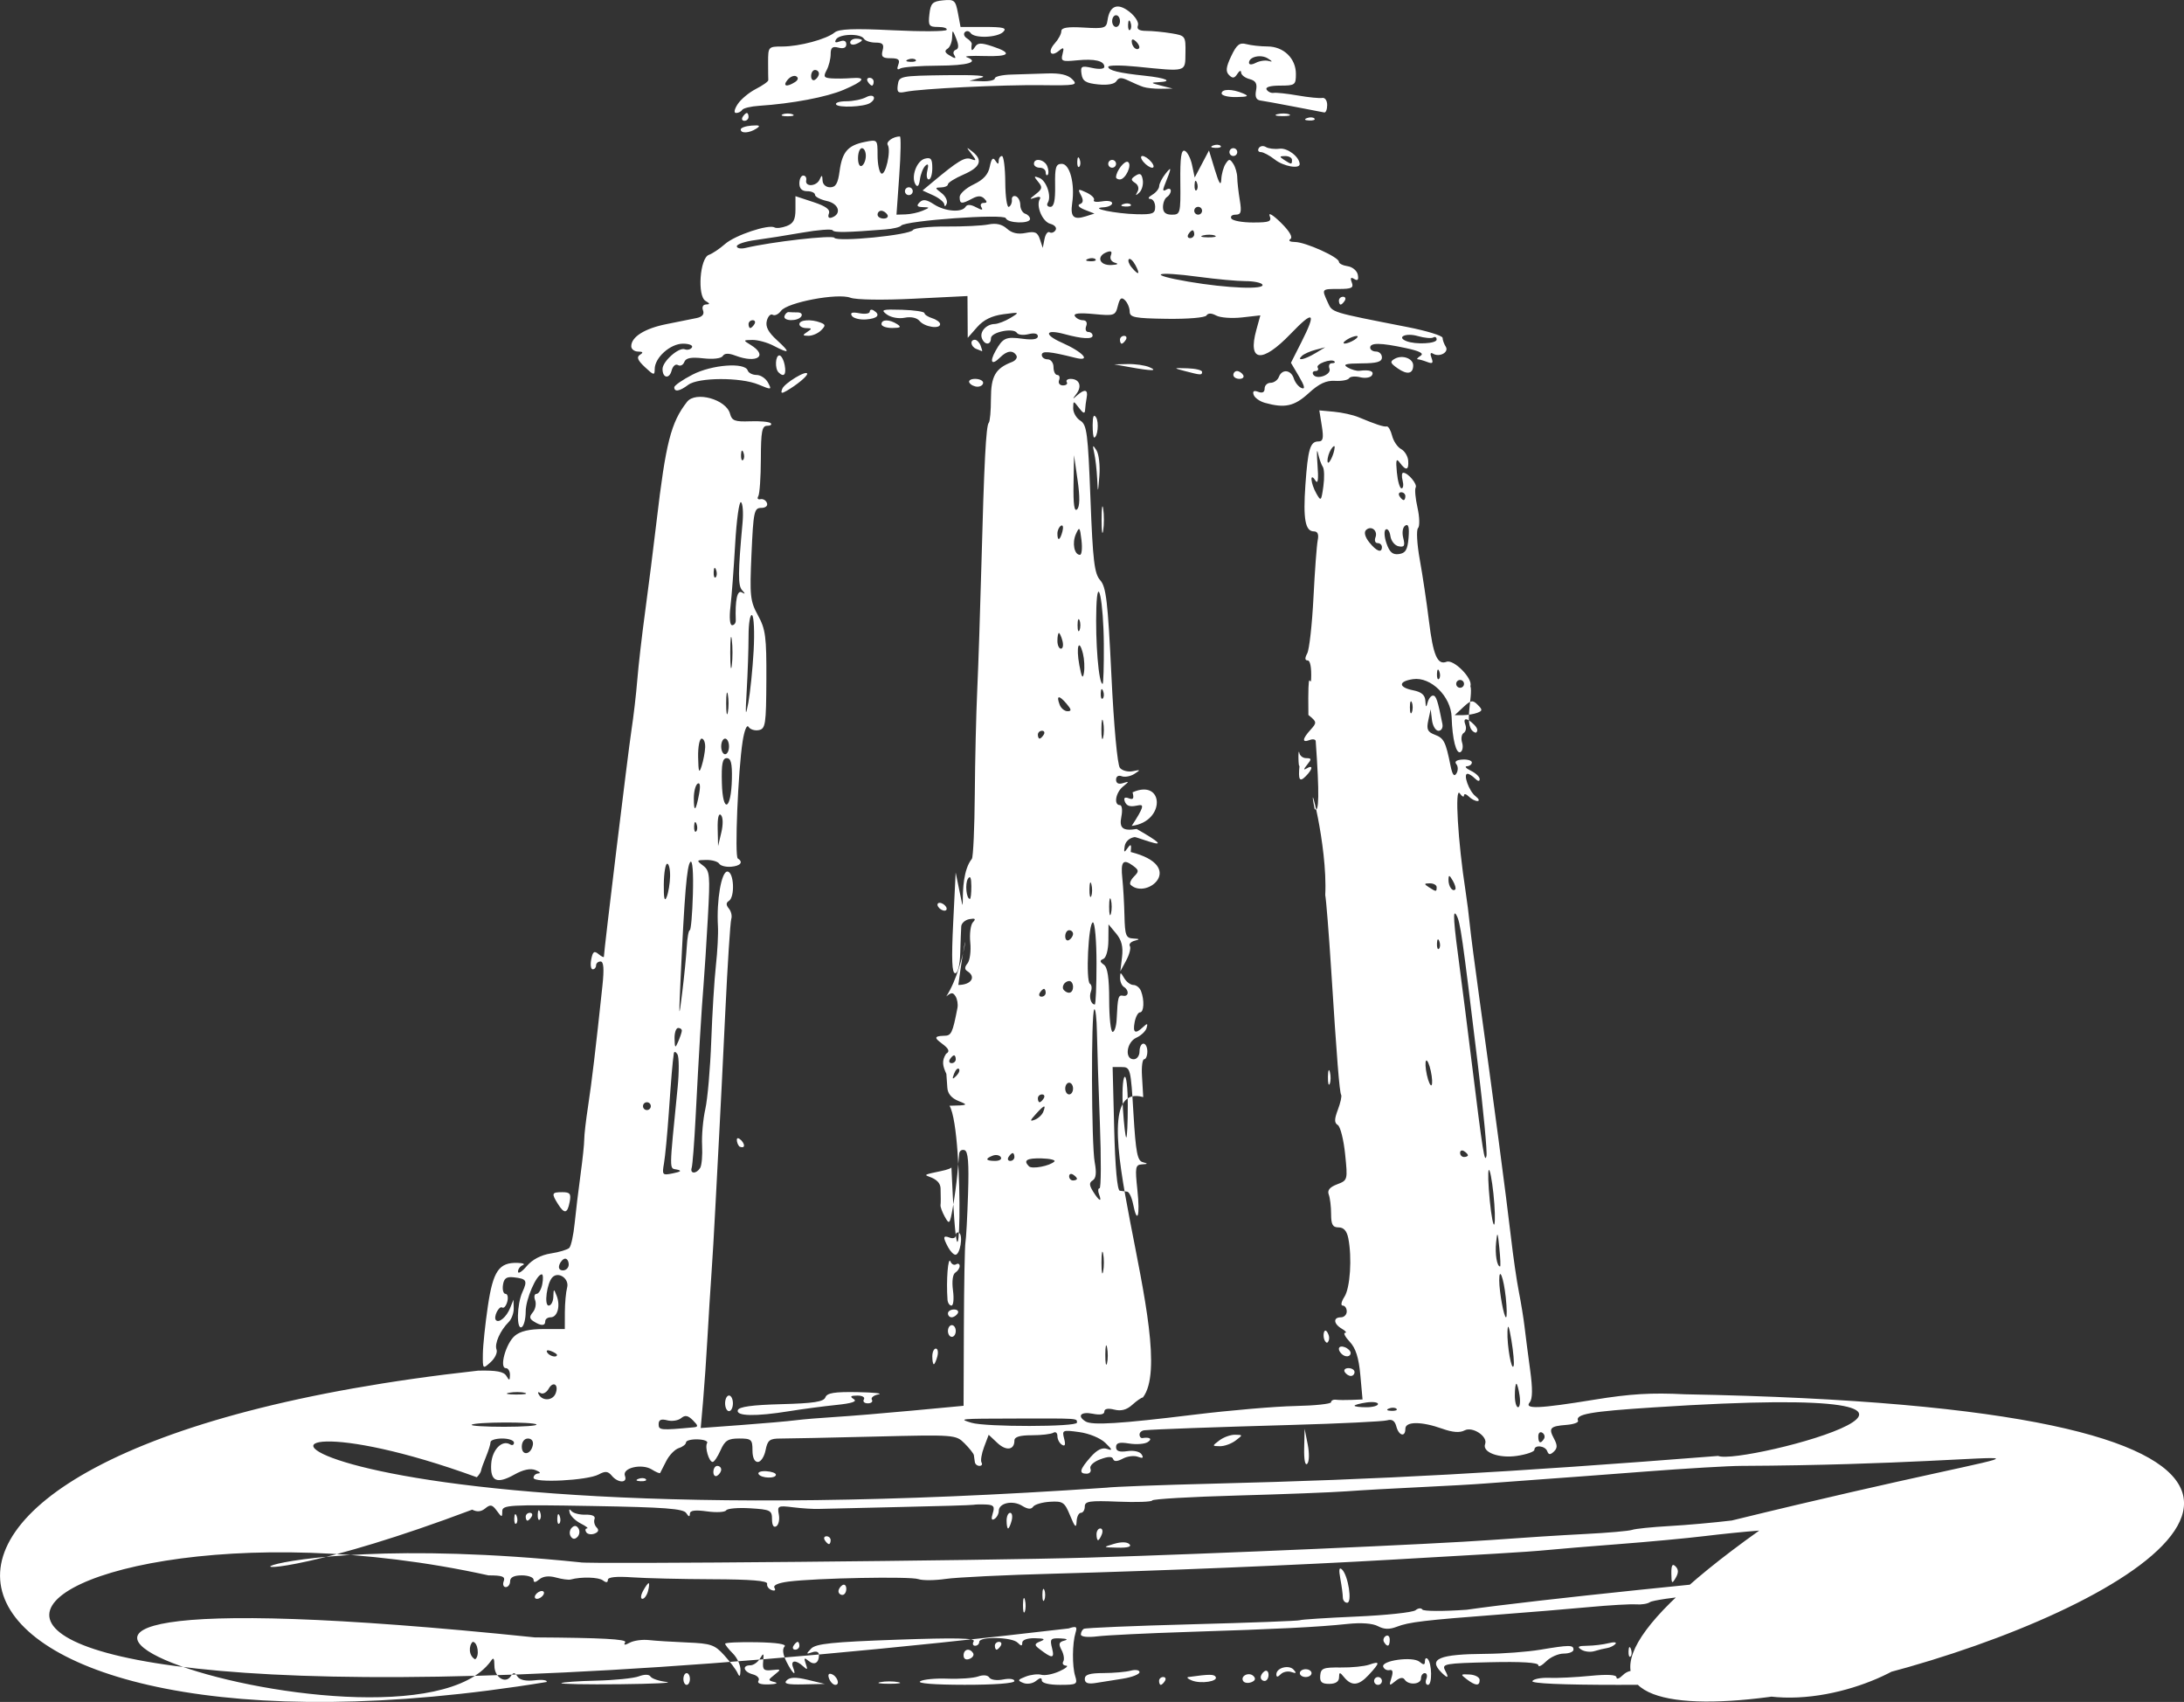 <?xml version="1.0" encoding="UTF-8" standalone="no"?>
<svg
   xmlns:dc="http://purl.org/dc/elements/1.1/"
   xmlns:cc="http://creativecommons.org/ns#"
   xmlns:rdf="http://www.w3.org/1999/02/22-rdf-syntax-ns#"
   xmlns:svg="http://www.w3.org/2000/svg"
   xmlns="http://www.w3.org/2000/svg"
   viewBox="0 0 1920 1496.031"
   height="1496.031"
   width="1919.999"
   version="1.1"
   id="svg3390">
  <rect x="0" y="0" width="1920" height="1496.031" fill="#333333" stroke="none"/>
  <defs
     id="defs3394" />
  <path
     style="fill:#ffffff"
     id="path3400"
     d="m 420.369,1204.79 c 16.113,-0.351 22.58,0.869 24.814,4.681 2.554,4.358 3.037,4.225 3.126,-0.86 0.057,-3.308 -1.565,-6.015 -3.606,-6.015 -5.978,0 -0.035,-21.602 7.803,-28.355 4.782,-4.121 12.811,-6.015 25.502,-6.015 l 18.523,0 0.046,-14.607 c 0.027,-8.034 0.924,-17.874 1.995,-21.867 2.065,-7.694 -7.497,-14.438 -12.864,-9.072 -4.895,4.895 -7.592,24.924 -3.356,24.924 2.127,0 3.975,-3.48 4.108,-7.733 0.227,-7.269 0.402,-7.324 2.905,-0.913 3.497,8.954 0.718,18.959 -5.266,18.959 -2.615,0 -4.755,1.547 -4.755,3.437 0,4.24 -3.602,4.315 -10.09,0.21 -3.894,-2.464 -4.063,-4.173 -0.8,-8.104 2.274,-2.74 3.169,-7.498 1.989,-10.573 -1.18,-3.075 -0.614,-5.591 1.258,-5.591 1.872,0 4.143,-3.867 5.047,-8.593 0.903,-4.726 0.697,-8.583 -0.459,-8.571 -4.686,0.045 -14.131,21.909 -14.131,32.706 0,6.351 -1.547,12.504 -3.437,13.672 -4.796,2.965 -4.381,-19.945 0.558,-30.786 4.634,-10.17 3.736,-11.694 -7.634,-12.962 -6.412,-0.716 -8.629,0.876 -9.479,6.8 -0.61,4.253 0.4,7.733 2.245,7.733 1.845,0 2.55,3.076 1.567,6.835 -0.983,3.759 -2.996,6.088 -4.474,5.175 -2.927,-1.809 -7.995,8.605 -5.434,11.166 2.702,2.702 9.254,-2.937 12.362,-10.64 l 2.978,-7.381 0.218,7.488 c 0.12,4.118 -1.858,9.564 -4.395,12.101 -7.554,7.554 -12.674,19.111 -10.72,24.201 1.005,2.619 -1.32,7.611 -5.168,11.093 -6.923,6.266 -6.994,6.193 -6.85,-7.091 0.08,-7.382 2.058,-26.339 4.396,-42.127 4.589,-30.994 9.791,-38.551 26.19,-38.045 4.837,0.15 6.862,1.052 4.499,2.005 -2.363,0.954 -4.241,3.538 -4.173,5.743 0.068,2.205 3.548,-0.03 7.733,-4.975 4.823,-5.695 12.535,-9.739 21.061,-11.046 7.398,-1.134 14.726,-3.335 16.284,-4.893 1.558,-1.558 3.675,-11.28 4.706,-21.606 1.031,-10.326 3.36,-29.601 5.175,-42.833 1.815,-13.232 3.279,-27.152 3.253,-30.933 -0.027,-3.781 1.495,-16.927 3.381,-29.215 3.159,-20.58 6.737,-50.61 12.593,-105.688 1.611,-15.148 1.126,-21.481 -1.643,-21.481 -2.16,0 -3.927,1.547 -3.927,3.437 0,1.89 -1.332,3.437 -2.96,3.437 -1.628,0 -2.215,-3.901 -1.303,-8.669 1.322,-6.914 2.617,-7.872 6.397,-4.735 2.607,2.164 4.74,3.22 4.74,2.347 0,-4.92 21.287,-179.901 24.16,-198.602 1.888,-12.287 4.228,-32.394 5.201,-44.681 0.972,-12.287 4.086,-39.354 6.919,-60.148 2.833,-20.794 7.33,-56.367 9.994,-79.052 8.15,-69.411 12.667,-87.135 26.824,-105.257 7.553,-9.669 34.505,-2.176 37.823,10.515 1.591,6.086 4.278,7.087 17.67,6.58 8.686,-0.329 16.817,0.427 18.069,1.679 1.252,1.252 -0.167,2.276 -3.154,2.276 -4.516,0 -5.444,4.913 -5.511,29.192 -0.045,16.056 -1.067,30.787 -2.272,32.737 -1.205,1.95 -0.336,3.12 1.931,2.601 2.267,-0.519 4.831,0.989 5.697,3.352 0.918,2.504 -1.212,4.296 -5.106,4.296 -6.135,0 -6.829,3.3 -8.488,40.385 -1.656,37.021 -1.179,41.53 5.731,54.133 6.66,12.148 7.514,18.741 7.342,56.647 -0.178,39.164 -0.758,43.009 -6.657,44.16 -3.554,0.693 -7.609,-0.594 -9.01,-2.861 -1.455,-2.354 -3.67,3.027 -5.166,12.551 -4.036,25.698 -7.176,101.346 -4.281,103.132 5.137,3.17 2.395,6.575 -5.844,7.257 -4.632,0.384 -9.363,-0.827 -10.514,-2.687 -1.15,-1.861 -6.254,-3.335 -11.341,-3.275 -8.732,0.105 -8.889,0.383 -2.799,4.993 5.909,4.474 6.261,8.288 4.199,45.431 -1.238,22.301 -2.954,49.054 -3.812,59.451 -1.771,21.444 -4.039,59.241 -7.011,116.859 -1.122,21.739 -2.652,41.459 -3.402,43.822 -1.739,5.482 4.069,5.624 7.432,0.183 1.398,-2.263 2.169,-11.156 1.713,-19.763 -0.456,-8.607 0.811,-22.969 2.817,-31.915 2.006,-8.946 4.364,-36.013 5.242,-60.148 0.877,-24.135 2.715,-53.935 4.083,-66.222 1.368,-12.287 2.174,-27.754 1.79,-34.37 -1.322,-22.776 3.019,-48.118 8.243,-48.118 5.826,0 6.955,22.389 1.304,25.881 -2.506,1.549 -2.488,3.572 0.059,6.641 2.015,2.428 2.96,6.543 2.1,9.146 -0.86,2.603 -3.228,39.532 -5.263,82.065 -2.035,42.533 -4.424,90.48 -5.308,106.548 -0.885,16.068 -2.432,45.455 -3.438,65.303 -1.006,19.849 -2.555,46.142 -3.441,58.429 -0.887,12.287 -2.432,37.034 -3.434,54.992 -1.002,17.959 -2.756,43.337 -3.898,56.395 l -2.076,23.744 35.633,-2.637 c 19.598,-1.45 41.046,-3.328 47.662,-4.173 6.616,-0.845 22.257,-2.151 34.756,-2.903 12.5,-0.751 43.046,-3.271 67.881,-5.597 l 45.154,-4.229 0.263,-68.966 c 0.144,-37.932 0.767,-71.575 1.382,-74.762 0.616,-3.188 1.648,-22.395 2.294,-42.683 0.867,-27.222 0.054,-37.261 -3.101,-38.313 -2.352,-0.783 -4.466,0.637 -4.7,3.158 -0.233,2.52 -0.979,10.769 -1.656,18.331 -0.678,7.561 -2.473,20.708 -3.99,29.215 -2.59,14.521 -3.017,15.002 -6.983,7.873 -2.324,-4.177 -4.021,-8.817 -3.771,-10.311 0.25,-1.494 0.27,-7.924 0.046,-14.288 -0.118,-14.349 -28.469,-9.61 0.07,-15.505 6.012,-1.203 10.261,-2.857 9.442,-3.676 7.128,165.556 12.233,-30.434 -1.661,-53.821 16.268,-0.339 16.844,-0.631 8.067,-4.101 -6.187,-2.445 -9.63,-6.474 -9.967,-11.664 -0.283,-4.361 -0.67,-9.863 -0.859,-12.225 -3.3,-7.107 -4.232,-11.49 -0.241,-17.719 9.989,-5.341 -21.817,-15.4 -1.887,-15.792 6.507,0 7.549,-2.151 11.881,-24.538 0.6,-3.099 -0.148,-7.639 -1.664,-10.09 -2.253,-3.645 -3.739,-3.638 -8.171,0.045 18.673,-29.035 20.761,-85.708 10.601,-10.094 11.377,0 15.994,-7.114 7.874,-12.133 -2.489,-1.538 -2.427,-3.645 0.199,-6.809 2.091,-2.52 3.179,-10.819 2.417,-18.441 -0.762,-7.623 0.308,-15.627 2.379,-17.786 2.78,-2.9 1.969,-3.603 -3.103,-2.688 -3.777,0.681 -7.022,3.538 -7.21,6.348 -0.188,2.81 -0.578,13.23 -0.866,23.154 -0.318,10.96 -2.069,18.044 -4.46,18.044 -2.867,0 -3.344,-12.027 -1.755,-44.252 l 2.182,-44.252 c 12.832,61.431 -0.862,6.569 14.254,-12.04 1.184,-1.823 2.336,-27.507 2.561,-57.074 0.225,-29.568 1.196,-70.773 2.159,-91.567 0.963,-20.794 2.609,-70.287 3.658,-109.985 2.374,-89.802 4.064,-122.287 6.487,-124.71 1.038,-1.038 1.887,-10.565 1.887,-21.172 0,-19.718 3.956,-26.631 18.414,-32.179 3.344,-1.282 5.118,-3.891 3.941,-5.795 -3.06,-4.951 -8.282,-4.278 -14.418,1.858 -7.251,7.251 -9.411,3.998 -3.88,-5.844 6.489,-11.546 8.99,-12.664 23.876,-10.667 8.779,1.177 13.31,0.438 13.31,-2.17 0,-2.454 -3.118,-3.172 -8.218,-1.893 -4.52,1.134 -9.092,0.648 -10.16,-1.08 -2.982,-4.825 -22.867,-0.743 -22.867,4.694 0,6.157 -5.597,6.178 -7.956,0.03 -2.179,-5.678 3.823,-12.401 11.221,-12.57 2.93,-0.06 9.194,-2.476 13.92,-5.353 8.37,-5.096 8.208,-5.179 -6.246,-3.238 -10.233,1.375 -17.401,4.904 -23.091,11.368 l -8.252,9.374 -0.108,-18.364 -0.108,-18.364 -47.259,2.346 c -27.346,1.357 -50.806,0.992 -55.678,-0.869 -11.219,-4.284 -55.474,4.075 -60.952,11.513 -2.237,3.037 -5.541,4.612 -7.343,3.499 -1.801,-1.113 -4.126,1.228 -5.165,5.205 -1.357,5.191 1.172,10.026 8.968,17.146 12.157,11.104 11.333,12.347 -3.17,4.783 -5.415,-2.824 -13.711,-5.089 -18.437,-5.034 -8.229,0.09 -8.302,0.278 -1.719,4.275 15.917,9.666 5.843,16.778 -13.403,9.461 -5.89,-2.239 -9.433,-2.111 -10.983,0.396 -1.341,2.17 -8.423,3.011 -17.11,2.032 -10.863,-1.224 -15.327,-0.354 -16.713,3.258 -1.04,2.711 -3.553,3.902 -5.584,2.647 -2.048,-1.266 -4.529,0.916 -5.571,4.899 -2.007,7.676 -7.97,6.626 -7.97,-1.403 0,-6.678 14.283,-19.365 19.532,-17.351 2.369,0.909 5.221,0.174 6.338,-1.634 1.117,-1.807 -2.43,-3.286 -7.883,-3.286 -11.167,0 -24.861,12.285 -24.861,22.302 0,5.777 -0.831,5.611 -8.629,-1.714 -6.416,-6.027 -7.518,-8.812 -4.296,-10.858 3.123,-1.982 2.653,-2.765 -1.682,-2.803 -3.308,-0.03 -6.015,-2.133 -6.015,-4.675 0,-8.231 11.882,-15.679 31.074,-19.477 10.32,-2.042 22.189,-4.431 26.375,-5.309 5.029,-1.053 6.945,-3.333 5.647,-6.715 -1.139,-2.967 -0.003,-5.164 2.699,-5.225 3.576,-0.075 3.462,-0.808 -0.492,-3.126 -7.399,-4.336 -4.986,-37.712 2.926,-40.477 3.117,-1.089 9.533,-5.394 14.259,-9.565 8.739,-7.714 38.363,-17.593 43.55,-14.523 1.567,0.927 6.329,0.37 10.583,-1.238 5.927,-2.24 7.733,-5.648 7.733,-14.592 l 0,-11.669 15.654,5.154 c 11.108,3.657 15.1,6.598 13.746,10.127 -1.153,3.006 -0.208,4.407 2.39,3.542 9.106,-3.032 6.513,-12.236 -4.103,-14.568 -5.776,-1.269 -10.502,-3.731 -10.502,-5.471 0,-1.74 -3.093,-3.164 -6.874,-3.164 -4.583,0 -6.874,-2.291 -6.874,-6.874 0,-3.781 1.547,-6.874 3.437,-6.874 1.89,0 3.05,1.863 2.578,4.14 -1.258,6.061 9.044,5.51 11.788,-0.631 1.939,-4.338 2.377,-4.205 2.578,0.787 0.141,3.496 2.931,6.015 6.663,6.015 4.929,0 6.865,-3.306 8.329,-14.221 2.266,-16.892 7.268,-22.663 22.244,-25.658 11.082,-2.216 11.124,-2.172 11.124,11.75 0,7.686 1.468,14.882 3.263,15.992 3.723,2.301 8.795,-20.062 5.69,-25.087 -1.752,-2.834 4.866,-7.457 10.675,-7.457 1.034,0 0.784,15.467 -0.556,34.37 l -2.437,34.37 8.009,-0.241 c 4.405,-0.135 11.102,-1.571 14.883,-3.195 6.694,-2.876 6.698,-2.96 0.172,-3.196 -5.046,-0.181 -5.727,-1.216 -2.754,-4.189 2.973,-2.973 6.085,-2.548 12.596,1.719 9.642,6.317 24.532,7.507 27.799,2.22 1.404,-2.272 4.543,-2.155 9.21,0.344 5.135,2.748 6.438,2.751 4.744,0.011 -1.285,-2.08 -0.389,-3.781 1.991,-3.781 3.129,0 3.288,-1.04 0.572,-3.755 -2.716,-2.716 -5.698,-2.716 -10.773,0 -9.279,4.966 -10.906,4.748 -10.906,-1.456 0,-2.866 5.519,-7.843 12.265,-11.06 8.651,-4.125 12.845,-8.748 14.233,-15.688 1.406,-7.032 2.795,-8.534 4.867,-5.266 2.176,3.433 2.912,3.502 2.952,0.278 0.027,-2.363 1.308,-4.296 2.843,-4.296 1.535,0 2.856,10.44 2.937,23.2 0.081,12.76 1.532,22.427 3.225,21.481 1.693,-0.945 2.851,-3.728 2.573,-6.183 -0.278,-2.455 1.269,-3.869 3.437,-3.141 2.168,0.728 3.949,4.157 3.957,7.62 0.005,3.463 1.941,6.939 4.296,7.724 2.355,0.784 4.282,2.845 4.282,4.578 0,4.508 -19.796,3.91 -21.314,-0.643 -1.375,-4.127 -88.66,2.132 -92.046,6.601 -0.979,1.292 -7.193,2.776 -13.81,3.297 -34.667,2.73 -45.084,2.9 -46.411,0.753 -0.803,-1.299 -12.729,-0.389 -26.502,2.023 -13.773,2.412 -32.389,5.362 -41.368,6.556 -8.979,1.194 -16.326,3.652 -16.326,5.463 0,1.811 3.48,2.465 7.733,1.454 22.707,-5.397 76.398,-11.51 78.03,-8.885 2.426,3.902 66.312,-2.401 69.038,-6.812 1.12,-1.812 14.308,-3.212 29.306,-3.11 14.998,0.105 31.716,-0.719 37.15,-1.825 6.675,-1.359 11.941,-0.15 16.233,3.738 4.313,3.903 9.578,5.104 16.397,3.74 8.252,-1.651 10.494,-0.657 12.559,5.566 l 2.514,7.575 1.528,-7.784 c 0.84,-4.282 2.857,-6.963 4.482,-5.959 1.625,1.004 3.99,0.15 5.256,-1.899 1.281,-2.073 -0.771,-4.528 -4.627,-5.536 -6.985,-1.827 -12.867,-15.899 -9.156,-21.903 1.131,-1.831 -0.691,-2.308 -4.191,-1.098 -5.383,1.861 -5.311,1.455 0.551,-3.104 5.777,-4.494 6.077,-6.05 2.092,-10.852 -4.015,-4.838 -3.875,-5.308 1.019,-3.43 6.273,2.407 10.965,16.16 7.451,21.845 -1.235,1.998 -0.22,3.633 2.254,3.633 3.199,3e-4 4.412,-5.463 4.196,-18.904 -0.257,-15.997 0.645,-18.904 5.859,-18.904 7.055,0 11.667,17.409 9.152,34.544 -1.774,12.085 1.205,14.986 11.903,11.591 l 7.646,-2.427 -8.536,-3.343 c -4.936,-1.933 -6.736,-4.019 -4.267,-4.946 3.01,-1.131 3.284,-3.444 0.929,-7.844 -3.008,-5.621 -2.523,-5.855 4.89,-2.357 4.526,2.136 7.464,5.122 6.529,6.635 -0.935,1.513 2.29,2.027 7.167,1.143 4.877,-0.885 8.868,-0.164 8.868,1.601 0,1.765 -3.48,3.392 -7.733,3.616 -13.114,0.69 10.534,5.596 29.215,6.061 14.17,0.352 16.326,-0.501 16.326,-6.467 0,-3.781 -1.933,-6.921 -4.296,-6.979 -2.384,-0.06 -1.62,-1.663 1.718,-3.608 3.308,-1.927 6.064,-5.36 6.124,-7.629 0.06,-2.269 2.588,-7.219 5.618,-10.999 5.645,-7.044 5.497,-5.649 -1.156,10.875 -1.558,3.869 -1.002,4.915 1.718,3.234 2.212,-1.367 4.021,-0.939 4.021,0.953 0,1.89 -1.547,4.393 -3.437,5.561 -1.89,1.169 -3.437,5.126 -3.437,8.795 0,4.639 2.37,6.671 7.779,6.671 7.488,0 7.768,-1.081 7.475,-28.876 -0.224,-21.315 0.787,-28.457 3.865,-27.276 2.293,0.88 5.203,6.527 6.467,12.55 l 2.299,10.951 6.278,-11.885 6.278,-11.885 5.199,17.04 c 3.691,12.098 5.318,14.548 5.61,8.448 0.226,-4.726 1.933,-10.913 3.795,-13.748 3.008,-4.583 3.76,-4.583 6.769,0 1.861,2.836 3.425,8.249 3.475,12.03 0.05,3.781 1.049,12.674 2.221,19.763 1.76,10.649 1.121,12.889 -3.678,12.889 -3.195,0 -4.852,1.547 -3.684,3.437 1.168,1.89 9.718,3.437 18.999,3.437 14.539,0 16.561,-0.818 14.608,-5.905 -1.246,-3.248 3.184,-0.541 9.845,6.015 7.693,7.572 10.753,12.841 8.389,14.445 -2.111,1.433 -0.359,2.548 4.049,2.578 9.18,0.06 38.629,13.31 38.629,17.377 0,1.551 3.464,3.314 7.698,3.918 4.234,0.605 8.249,3.988 8.923,7.52 0.852,4.468 -0.099,5.604 -3.127,3.732 -3.078,-1.902 -3.709,-1.016 -2.157,3.03 1.82,4.742 -0.135,5.719 -11.445,5.719 -15.268,0 -15.133,-0.164 -9.716,11.725 4.153,9.114 1.796,8.382 69.972,21.74 17.013,3.333 30.957,7.607 30.986,9.498 0.027,1.89 1.287,5.381 2.796,7.758 3.116,4.908 -5.555,9.628 -11.237,6.117 -2.209,-1.365 -2.698,0.045 -1.286,3.729 1.774,4.624 0.947,5.421 -3.757,3.616 -3.318,-1.274 -7.067,-2.339 -8.33,-2.368 -1.263,-0.03 -0.163,-1.404 2.446,-3.056 3.305,-2.094 -0.652,-4.161 -13.058,-6.821 -22.045,-4.729 -31.21,-4.84 -31.21,-0.381 0,1.89 2.32,3.437 5.155,3.437 2.836,0 5.156,2.32 5.156,5.155 0,3.915 -4.343,5.181 -18.044,5.26 -13.883,0.075 -16.663,0.909 -12.055,3.594 3.294,1.919 7.934,3.235 10.311,2.925 8.956,-1.169 13.243,0.375 11.024,3.966 -1.263,2.044 -5.899,2.811 -10.303,1.706 -4.404,-1.105 -8.815,-0.702 -9.802,0.895 -0.988,1.598 -6.568,2.621 -12.401,2.274 -7.772,-0.462 -13.957,2.438 -23.146,10.856 -12.567,11.511 -20.951,13.358 -38.438,8.471 -4.586,-1.281 -9.05,-4.467 -9.921,-7.079 -1.078,-3.234 0.211,-4.061 4.042,-2.591 3.635,1.395 5.625,0.372 5.625,-2.889 0,-2.776 2.369,-5.048 5.263,-5.048 2.895,0 6.154,-2.32 7.242,-5.155 2.784,-7.256 10.691,-6.415 13.172,1.401 1.145,3.606 4.238,7.384 6.873,8.396 3.313,1.27 2.6,-1.878 -2.309,-10.197 l -7.101,-12.036 9.052,-17.891 c 13.538,-26.758 11.068,-28.795 -9.262,-7.637 -25.302,26.333 -38.025,24.902 -30.211,-3.397 l 3.526,-12.771 -16.146,1.82 c -8.88,1 -19.059,0.261 -22.619,-1.644 -4.25,-2.275 -7.208,-2.298 -8.614,-0.075 -1.2,1.904 -16.486,3.192 -34.792,2.933 -28.329,-0.402 -32.657,-1.242 -32.692,-6.346 -0.022,-3.236 -1.87,-7.713 -4.106,-9.949 -3.13,-3.13 -4.585,-2 -6.319,4.911 -2.162,8.613 -3.02,8.905 -21.129,7.187 -12.755,-1.21 -18.15,-0.617 -16.638,1.831 1.231,1.992 4.418,3.622 7.083,3.622 2.894,0 4.048,2.075 2.866,5.155 -1.088,2.835 -0.266,5.155 1.826,5.155 2.093,0 3.805,1.442 3.805,3.203 0,3.375 -9.255,2.873 -24.771,-1.344 -16.938,-4.604 -18.461,0.345 -2.31,7.506 18.875,8.369 26.493,17.018 11.726,13.312 -22.648,-5.684 -29.326,-6.25 -29.326,-2.483 0,2.127 2.32,3.867 5.156,3.867 2.864,0 5.156,3.055 5.156,6.874 0,3.781 1.498,6.874 3.329,6.874 1.831,0 2.538,2.062 1.571,4.583 -0.983,2.563 0.512,4.583 3.394,4.583 2.834,0 4.356,-1.288 3.382,-2.864 -0.974,-1.575 0.55,-2.864 3.385,-2.864 7.662,0 10.189,6.382 5.164,13.039 -3.75,4.968 -3.69,5.208 0.392,1.568 6.724,-5.996 9.912,-5.355 8.557,1.718 -0.633,3.308 -1.27,8.244 -1.414,10.968 -0.192,3.623 -1.619,3.161 -5.309,-1.718 -4.977,-6.58 -5.048,-6.577 -5.156,0.235 -0.06,3.798 2.774,8.707 6.297,10.907 5.726,3.576 6.671,10.87 8.896,68.708 2.108,54.814 3.422,65.758 8.592,71.581 5.187,5.843 6.661,18.392 9.817,83.624 2.169,44.825 5.275,78.632 7.468,81.275 2.065,2.488 7.178,3.804 11.362,2.924 6.907,-1.454 7.035,-1.236 1.383,2.361 -3.423,2.179 -8.45,3.107 -11.17,2.063 -2.89,-1.109 -4.947,0.156 -4.947,3.042 0,3.134 2.199,4.248 6.015,3.049 5.728,-1.801 5.728,-1.655 0,3.064 -6.43,5.298 -8.224,16.228 -2.664,16.228 1.89,0 2.452,4.495 1.289,10.311 -2.004,10.019 1.365,12.683 13.508,10.684 41.671,23.839 0.367,6.833 -1.804,7.124 -4.537,0.648 -8.123,3.91 -8.76,7.97 -0.895,5.698 -0.458,5.992 2.553,1.718 2.912,-4.134 3.46,-3.453 2.763,3.437 49.38,12.455 14.118,42.276 -0.134,28.806 -1.17,-1.17 0.18,-4.435 3,-7.255 4.545,-4.545 4.433,-5.635 -0.985,-9.597 -8.626,-6.307 -10.869,-3.587 -9.269,11.239 0.766,7.093 1.604,21.79 1.864,32.66 0.418,17.523 1.293,19.808 7.719,20.162 5.867,0.323 6.094,0.699 1.19,1.978 -3.331,0.869 -5.196,2.973 -4.144,4.675 1.052,1.702 -0.401,7.385 -3.23,12.629 l -5.143,9.533 1.493,-12.582 c 1.073,-9.044 -0.391,-14.844 -5.206,-20.622 l -6.699,-8.04 -0.114,14.321 c -0.065,8.139 -1.969,15.073 -4.411,16.064 -3.332,1.351 -3.243,2.481 0.4,5.033 3.312,2.32 4.701,11.517 4.714,31.195 0.011,15.348 1.377,27.905 3.037,27.905 1.66,0 3.255,-5.027 3.543,-11.17 0.919,-19.618 1.435,-21.498 5.652,-20.622 4.996,1.038 5.519,-4.754 0.699,-7.733 -1.89,-1.169 -3.39,-4.74 -3.333,-7.936 0.096,-5.331 0.394,-5.315 3.608,0.203 1.927,3.308 5.581,6.015 8.12,6.015 2.539,0 5.556,2.446 6.703,5.437 3.076,8.017 2.535,18.622 -0.95,18.622 -1.67,0 -3.775,3.867 -4.679,8.593 -1.813,9.482 0.53,10.832 7.457,4.296 3.675,-3.467 4.262,-3.301 3.043,0.86 -0.831,2.836 -4.891,6.682 -9.022,8.548 -8.653,3.909 -10.523,18.948 -2.355,18.948 2.864,0 5.155,-3.055 5.155,-6.874 0,-3.781 1.547,-6.874 3.437,-6.874 1.89,0 3.437,3.093 3.437,6.874 0,3.781 -1.261,6.874 -2.803,6.874 -1.541,0 -2.399,6.573 -1.906,14.607 0.493,8.034 0.981,16.425 1.084,18.646 -63.89,-18.02 33.156,220.978 -0.311,264.049 -1.219,0 -5.41,2.89 -9.313,6.422 -4.908,4.442 -9.789,5.746 -15.827,4.231 -5.539,-1.391 -8.731,-0.754 -8.731,1.741 0,2.536 -3.661,3.2 -10.311,1.87 -10.296,-2.059 -13.979,1.968 -6.197,6.777 5.786,3.576 30.112,2.061 95.559,-5.948 31.191,-3.817 71.014,-7.228 88.495,-7.58 17.481,-0.351 31.788,-1.867 31.793,-3.368 0,-1.501 1.942,-2.477 4.305,-2.171 2.363,0.307 8.584,0.375 13.823,0.15 l 9.527,-0.408 -1.941,-21.417 c -1.381,-15.234 -4.056,-23.668 -9.267,-29.215 -4.029,-4.289 -5.896,-7.845 -4.149,-7.902 1.747,-0.06 0.47,-1.681 -2.838,-3.608 -7.37,-4.293 -7.862,-10.036 -0.859,-10.036 2.836,0 5.156,-2.32 5.156,-5.155 0,-2.836 -1.582,-5.156 -3.516,-5.156 -1.958,0 -1.302,-3.427 1.481,-7.733 5.074,-7.851 6.808,-34.352 3.375,-51.555 -1.272,-6.375 -4.035,-9.452 -8.487,-9.452 -5.223,0 -6.601,-2.453 -6.601,-11.748 0,-6.462 -0.931,-14.174 -2.068,-17.137 -1.427,-3.719 0.847,-6.497 7.339,-8.966 9.319,-3.543 9.385,-3.792 7.05,-26.589 -1.297,-12.657 -4.191,-24.146 -6.433,-25.531 -3.138,-1.939 -3.123,-5.042 0.066,-13.488 2.277,-6.033 3.574,-11.903 2.882,-13.043 -1.463,-2.412 -3.771,-31.343 -8.8,-110.34 -1.986,-31.191 -4.323,-60.578 -5.193,-65.303 2.25,-44.345 -16.324,-111.246 -9.379,-75.819 3.994,4.902 4.3,-13.282 0.999,-59.452 -0.116,-1.62 -2.531,-2.055 -5.366,-0.968 -6.845,2.627 -6.52,-0.912 0.829,-9.033 5.719,-6.319 5.635,-6.897 -1.887,-12.987 -0.624,-47.963 1.972,-22.41 2.398,-31.637 0.418,-9.839 -0.782,-16.326 -3.022,-16.326 -2.514,0 -2.645,-2.002 -0.406,-6.186 1.821,-3.402 4.285,-25.442 5.476,-48.978 1.191,-23.535 2.879,-46.272 3.75,-50.525 1.064,-5.196 -0.054,-7.733 -3.405,-7.733 -7.545,0 -9.528,-10.893 -7.432,-40.829 2.207,-31.525 4.201,-38.223 11.379,-38.223 4.167,0 4.784,-2.768 3.044,-13.653 l -2.183,-13.653 12.914,1.191 c 7.103,0.655 16.781,2.807 21.507,4.781 15.328,6.404 22.291,8.688 24.858,8.152 1.385,-0.289 3.496,3.373 4.692,8.137 1.196,4.765 4.751,10.042 7.9,11.728 3.149,1.685 5.969,6.285 6.265,10.22 0.642,8.516 -1.973,9.15 -7.359,1.785 -3.125,-4.274 -3.655,-2.519 -2.596,8.593 0.732,7.68 2.571,13.963 4.086,13.963 1.515,0 1.945,-3.093 0.957,-6.874 -0.989,-3.781 -0.734,-6.874 0.567,-6.874 4.188,0 12.681,10.166 10.899,13.047 -0.948,1.534 -0.21,9.525 1.64,17.759 1.85,8.233 2.047,16.286 0.438,17.895 -1.609,1.609 -0.903,14.122 1.568,27.808 2.471,13.686 6.094,37.931 8.05,53.878 3.706,30.211 7.448,38.872 15.466,35.796 6.333,-2.43 23.389,14.909 20.941,21.288 2.827,8.391 -7.329,37.749 4.738,41.092 2.204,-1.362 1.672,-3.976 -1.446,-7.094 -6.374,-6.374 -10.131,-6.32 -7.664,0.105 1.065,2.775 0.394,5.998 -1.49,7.163 -1.885,1.165 -2.528,4.951 -1.429,8.413 1.099,3.463 0.514,7.213 -1.299,8.333 -3.828,2.366 -7.262,-10.995 -7.885,-30.674 -0.576,-18.192 -18.342,-35.651 -33.949,-33.36 -13.107,1.924 -13.015,7.179 0.17,9.816 7.38,1.476 10.424,4.138 10.71,9.366 0.317,5.808 0.721,6.072 1.971,1.288 0.864,-3.308 2.975,-6.015 4.691,-6.015 2.793,0 4.197,4.217 8.291,24.918 0.658,3.328 -0.868,6.015 -3.416,6.015 -2.533,0 -5.12,-4.253 -5.749,-9.452 l -1.144,-9.452 -2.092,9.7 c -1.718,7.963 -0.683,10.236 5.777,12.692 7.957,3.025 9.488,6.04 13.73,27.043 1.647,8.152 3.206,10.241 5.215,6.989 1.577,-2.551 1.541,-6.237 -0.08,-8.191 -1.877,-2.263 0.064,-3.732 5.352,-4.048 4.564,-0.273 8.298,0.888 8.298,2.578 0,1.69 -1.933,3.178 -4.296,3.306 -2.363,0.135 -0.816,1.911 3.437,3.962 4.253,2.051 7.733,5.349 7.733,7.329 0,2.216 -1.585,2.014 -4.124,-0.525 -2.268,-2.268 -5.217,-4.124 -6.552,-4.124 -4.146,0 1.264,15.239 6.977,19.654 2.98,2.303 3.794,4.236 1.81,4.296 -1.985,0.06 -5.465,-1.747 -7.733,-4.015 -2.268,-2.268 -4.148,-2.655 -4.177,-0.86 -0.027,1.796 -1.691,0.945 -3.694,-1.89 -4.535,-6.42 -1.647,42.469 5.075,85.926 1.316,8.507 2.983,21.653 3.704,29.215 0.721,7.561 4.538,36.948 8.483,65.303 11.466,82.426 23.861,176.197 27.714,209.658 1.959,17.013 5.101,38.666 6.982,48.118 1.881,9.452 4.139,23.372 5.017,30.933 0.878,7.561 3.075,24.544 4.883,37.738 2.248,16.41 2.141,25.37 -0.337,28.356 -5.177,6.238 7.889,5.707 57.086,-2.32 31.245,-5.098 50.049,-6.212 79.263,-4.7 1191.371,21.882 -481.235,508.981 65.372,119.807 -11.342,0.822 -32.995,3.007 -48.118,4.858 -15.123,1.851 -49.149,5.026 -75.615,7.057 -26.465,2.031 -54.305,4.337 -61.866,5.124 -7.561,0.787 -28.441,2.263 -46.4,3.277 -17.959,1.016 -58.945,3.38 -91.081,5.256 -80.577,4.703 -205.062,9.861 -297.302,12.317 -42.533,1.133 -85.192,3.201 -94.798,4.596 -9.606,1.395 -20.432,1.476 -24.059,0.18 -7.034,-2.514 -89.562,-0.953 -114.067,2.157 -9.16,1.163 -13.823,3.239 -12.41,5.525 1.32,2.136 0.274,2.939 -2.511,1.928 -2.626,-0.954 -4.398,-3.445 -3.937,-5.536 0.58,-2.632 -14.22,-3.853 -48.118,-3.969 -26.926,-0.09 -58.622,-0.845 -70.437,-1.672 -14.13,-0.989 -21.481,-0.222 -21.481,2.242 0,2.452 -1.484,2.615 -4.296,0.469 -3.825,-2.916 -19.007,-3.349 -28.355,-0.81 -1.89,0.513 -7.71,-0.266 -12.933,-1.732 -6.13,-1.721 -11.308,-1.163 -14.607,1.576 -3.55,2.947 -5.109,3.064 -5.109,0.384 0,-2.122 -4.64,-3.858 -10.311,-3.858 -6.874,0 -10.311,1.718 -10.311,5.155 0,2.836 -1.712,5.155 -3.805,5.155 -2.093,0 -2.914,-2.32 -1.826,-5.155 1.577,-4.109 -1.14,-5.155 -13.38,-5.155 -440.838,-97.221 -752.977,194.807 509.984,46.661 6.825,-2.248 7.771,-1.677 6.121,3.696 -2.896,9.43 -3.069,29.338 -0.33,38.147 2.254,7.25 1.413,7.733 -13.463,7.733 -9.441,10e-5 -15.867,-1.562 -15.867,-3.858 0,-2.68 -1.561,-2.563 -5.112,0.384 -2.842,2.358 -7.802,3.155 -11.17,1.795 -5.33,-2.153 -5.068,-2.828 2.173,-5.614 4.527,-1.741 10.714,-2.443 13.748,-1.558 3.034,0.885 10.157,-0.504 15.828,-3.084 5.671,-2.581 8.286,-4.818 5.812,-4.971 -2.475,-0.154 -3.563,-1.794 -2.419,-3.645 1.144,-1.851 0.468,-6.379 -1.503,-10.062 -2.863,-5.349 -2.377,-7.011 2.419,-8.265 3.651,-0.954 2.274,-1.726 -3.515,-1.968 -8.636,-0.361 -9.306,0.444 -7.232,8.707 2.348,9.356 0.123,9.351 -11.939,-0.03 -3.763,-2.926 -3.442,-4.066 1.719,-6.097 4.728,-1.86 3.497,-2.56 -4.822,-2.74 -6.531,-0.135 -11.17,1.472 -11.17,3.883 0,3.208 -0.916,3.208 -4.124,0 -4.97,-4.97 -33.683,-5.556 -33.683,-0.687 0,1.89 -1.638,3.437 -3.64,3.437 -2.002,0 -2.557,-1.752 -1.234,-3.893 1.781,-2.881 -15.811,-3.25 -67.678,-1.421 -56.594,1.996 -71.077,3.501 -75.24,7.818 -4.6,4.77 -4.508,5.12 0.859,3.248 3.723,-1.299 6.015,-0.393 6.015,2.376 0,7.07 -4.105,9.344 -9.214,5.104 -3.761,-3.121 -4.234,-2.604 -2.388,2.608 1.887,5.327 1.467,5.725 -2.327,2.205 -6.341,-5.884 -11.291,-5.405 -8.887,0.86 3.432,8.944 -0.524,5.587 -5.742,-4.873 -3.196,-6.406 -3.811,-11.22 -1.704,-13.327 2.107,-2.107 -6.729,-3.481 -24.464,-3.804 -15.27,-0.278 -27.763,0.306 -27.763,1.298 0,0.992 3.093,4.896 6.874,8.676 3.781,3.781 6.765,10.354 6.632,14.607 -0.177,5.663 -0.867,6.331 -2.578,2.493 -1.285,-2.882 -6.541,-9.888 -11.681,-15.568 -8.4,-9.284 -11.701,-10.425 -32.652,-11.287 -12.819,-0.526 -27.947,-1.479 -33.618,-2.115 -5.671,-0.636 -13.204,0.383 -16.741,2.263 -4.551,2.42 -5.747,2.314 -4.093,-0.361 1.671,-2.703 -20.975,-3.916 -79.496,-4.259 -720.472,-74.492 -116.386,127.368 -38.726,20.986 2.43,-3.843 3.201,-2.881 3.241,4.043 0.059,10.045 9.79,16.186 14.385,9.077 2.296,-3.552 3.446,-3.492 5.894,0.306 1.967,3.052 7.345,4.216 15.226,3.296 6.701,-0.783 11.37,-0.105 10.375,1.504 -560.99,91.968 -692.632,-204.016 -60.121,-273.694 z m 282.384,241.836 c 0,-1.89 -0.682,-3.437 -1.516,-3.437 -0.834,0 -2.472,1.547 -3.64,3.437 -1.168,1.891 -0.486,3.437 1.516,3.437 2.002,0 3.64,-1.547 3.64,-3.437 z m 252.621,-77.436 c 112.288,-3.432 307.279,-11.96 355.732,-15.558 25.52,-1.895 62.64,-4.257 82.489,-5.25 19.849,-0.993 38.409,-2.622 41.244,-3.621 2.836,-0.999 17.529,-2.508 32.652,-3.353 15.123,-0.845 39.87,-3.048 54.992,-4.896 326.138,-79.846 289.911,-49.372 8.441,-47.989 -10.861,0 -48.91,2.243 -84.553,4.983 -35.643,2.741 -77.952,5.903 -94.02,7.027 -16.068,1.123 -36.948,2.669 -46.4,3.433 -9.452,0.763 -35.745,2.25 -58.429,3.302 -22.684,1.052 -51.298,2.666 -63.585,3.587 -12.287,0.921 -55.594,2.593 -96.237,3.717 -40.643,1.123 -74.282,3.069 -74.755,4.323 -0.472,1.254 -14.006,1.734 -30.074,1.068 -25.013,-1.038 -29.215,-0.42 -29.215,4.296 0,3.03 -1.547,5.508 -3.437,5.508 -1.89,0 -3.587,3.48 -3.771,7.733 -0.262,6.069 -1.479,4.943 -5.65,-5.23 -4.873,-11.883 -6.349,-12.901 -17.71,-12.222 -6.817,0.408 -13.507,2.374 -14.867,4.371 -1.696,2.489 -4.733,2.228 -9.667,-0.83 -8.284,-5.136 -20.512,-2.46 -20.512,4.488 0,2.597 -1.712,5.779 -3.805,7.073 -2.561,1.583 -3.047,-0.03 -1.487,-4.952 1.891,-5.958 0.85,-7.38 -5.647,-7.712 -4.381,-0.224 -9.446,-0.12 -11.256,0.238 -1.81,0.355 -31.197,1.238 -65.303,1.96 -34.107,0.723 -65.879,1.468 -70.605,1.654 -4.726,0.186 -14.939,-0.45 -22.697,-1.415 -13.306,-1.653 -14.017,-1.298 -12.565,6.298 0.846,4.428 -0.153,9.096 -2.222,10.374 -2.335,1.443 -3.761,-0.889 -3.761,-6.153 0,-7.862 -1.397,-8.563 -19.237,-9.655 -10.58,-0.648 -20.064,0.165 -21.075,1.805 -1.011,1.641 -8.595,2.057 -16.852,0.925 -10.697,-1.466 -15.029,-0.842 -15.066,2.173 -0.036,2.882 -1.037,2.675 -3.142,-0.651 -2.48,-3.918 -18.732,-5.15 -82.436,-6.246 -73.939,-1.272 -79.347,-0.954 -79.347,4.678 0,5.528 -0.408,5.486 -4.784,-0.498 -3.976,-5.437 -5.68,-5.798 -10.091,-2.137 -3.62,3.005 -7.29,3.373 -11.542,1.159 -268.426,101.168 -229.041,12.878 94.989,46.299 2.01,1.797 360.178,-1.508 445.263,-4.109 z m 23.977,-12.132 c 6.325,-1.887 11.506,-1.775 13.576,0.295 2.172,2.172 -1.42,3.244 -10.229,3.052 -13.417,-0.292 -13.456,-0.332 -3.348,-3.348 z m -254.257,-3.231 c -1.168,-1.89 -0.486,-3.437 1.516,-3.437 2.002,0 3.64,1.547 3.64,3.437 0,1.891 -0.682,3.437 -1.516,3.437 -0.834,0 -2.472,-1.547 -3.64,-3.437 z m -223.406,-3.437 c -1.372,-2.22 -0.948,-5.583 0.943,-7.473 2.291,-2.291 4.269,-2.092 5.931,0.599 1.372,2.22 0.948,5.582 -0.943,7.473 -2.291,2.291 -4.269,2.092 -5.931,-0.599 z m 462.28,-1.719 c 0,-2.835 1.498,-5.155 3.329,-5.155 1.831,0 2.439,2.32 1.351,5.155 -1.088,2.836 -2.586,5.155 -3.329,5.155 -0.743,0 -1.351,-2.32 -1.351,-5.155 z m -448.624,-1.869 c -1.117,-1.808 -0.78,-3.31 0.749,-3.338 1.529,-0.03 -0.964,-1.961 -5.541,-4.296 -4.577,-2.335 -8.948,-6.566 -9.713,-9.401 -0.848,-3.142 -0.283,-3.776 1.447,-1.625 1.562,1.942 7.138,3.416 12.391,3.276 5.98,-0.159 8.972,1.256 8.002,3.784 -0.852,2.221 -0.019,5.568 1.85,7.438 2.241,2.241 1.602,4.089 -1.877,5.424 -2.902,1.113 -6.191,0.546 -7.308,-1.262 z m 369.573,-10.161 c 0,-3.781 1.402,-6.874 3.115,-6.874 1.713,0 2.306,3.093 1.318,6.874 -0.989,3.781 -2.391,6.874 -3.115,6.874 -0.725,0 -1.318,-3.093 -1.318,-6.874 z m -432.793,-2.005 c 0.165,-4.004 0.979,-4.819 2.077,-2.077 0.993,2.481 0.871,5.446 -0.271,6.588 -1.142,1.141 -1.954,-0.888 -1.805,-4.511 z m 37.807,0 c 0.165,-4.004 0.979,-4.819 2.077,-2.077 0.993,2.481 0.871,5.446 -0.271,6.588 -1.142,1.141 -1.954,-0.888 -1.805,-4.511 z m -27.768,-1.433 c 0,-1.89 1.638,-3.437 3.64,-3.437 2.002,0 2.684,1.547 1.516,3.437 -1.168,1.89 -2.806,3.437 -3.64,3.437 -0.834,0 -1.516,-1.547 -1.516,-3.437 z m 10.582,-2.005 c 0.165,-4.004 0.979,-4.818 2.077,-2.076 0.993,2.481 0.871,5.446 -0.271,6.588 -1.142,1.141 -1.954,-0.888 -1.805,-4.511 z m 499.815,-23.515 c 5.671,-0.811 48.204,-2.415 94.518,-3.563 146.824,-3.637 256.202,-9.645 443.376,-24.351 20.471,8.752 301.079,-66.017 -56.547,-42.681 -56.006,3.606 -69.16,5.935 -66.634,11.797 0.642,1.49 -3.944,3.111 -10.191,3.602 -14.419,1.134 -15.907,2.772 -10.942,12.049 3.113,5.816 3.078,8.434 -0.151,11.465 -3.148,2.954 -4.575,2.863 -5.76,-0.369 -1.785,-4.868 -11.313,-5.92 -11.313,-1.25 0,1.676 -6.854,4.075 -15.232,5.331 -15.969,2.395 -30.872,-3.149 -28.073,-10.443 2.549,-6.643 -11.111,-15.67 -18.074,-11.944 -4.187,2.241 -10.491,1.758 -19.652,-1.506 -18.277,-6.512 -32.391,-6.491 -32.391,0.045 0,7.698 -5.794,6.221 -7.951,-2.027 -1.304,-4.988 -3.789,-6.623 -8.134,-5.351 -3.441,1.006 -41.056,2.823 -83.589,4.035 -71.445,2.036 -119.209,3.761 -129.748,4.685 -2.363,0.207 -4.296,1.923 -4.296,3.814 0,1.89 1.16,3.254 2.578,3.03 6.617,-1.046 8.986,0.807 4.591,3.589 -2.673,1.692 -10.02,2.24 -16.326,1.216 -8.603,-1.397 -11.465,-0.611 -11.465,3.149 0,3.566 2.855,4.591 9.904,3.557 5.727,-0.84 11.038,0.381 12.593,2.898 1.925,3.114 0.993,3.7 -3.279,2.061 -3.283,-1.26 -9.262,-0.528 -13.288,1.627 -4.933,2.64 -7.708,2.754 -8.51,0.349 -0.81,-2.429 -4.452,-2.337 -11.403,0.286 -5.95,2.246 -9.513,5.682 -8.534,8.231 0.924,2.407 -0.592,4.376 -3.368,4.376 -7.031,0 -6.167,-3.637 3.46,-14.574 5.669,-6.441 10.253,-8.725 14.499,-7.226 5.044,1.781 4.775,0.798 -1.439,-5.243 -4.38,-4.258 -14.204,-8.334 -22.993,-9.538 -14.697,-2.014 -15.259,-1.771 -13.292,5.747 1.423,5.441 0.832,7.096 -1.926,5.392 -2.188,-1.353 -3.978,-4.779 -3.978,-7.614 0,-2.836 -1.608,-4.162 -3.572,-2.948 -1.965,1.215 -10.471,2.208 -18.904,2.208 -10.622,0 -15.331,1.434 -15.331,4.666 0,8.38 -7.223,9.379 -14.998,2.075 l -7.615,-7.154 -4.052,10.735 c -2.228,5.904 -3.236,12.054 -2.239,13.668 0.997,1.613 0.175,2.933 -1.827,2.933 -2.002,0 -3.833,-1.547 -4.069,-3.437 -0.236,-1.89 -0.623,-4.597 -0.859,-6.015 -0.236,-1.417 -3.91,-6.058 -8.163,-10.311 -7.644,-7.644 -8.554,-7.713 -79.052,-5.984 -39.225,0.962 -76.384,1.735 -82.575,1.718 -9.767,-0.03 -11.529,1.333 -13.318,10.281 -1.134,5.671 -4.189,10.311 -6.788,10.311 -2.96,0 -4.726,-3.854 -4.726,-10.311 0,-9.445 -0.987,-10.311 -11.741,-10.311 -9.741,0 -12.519,1.757 -16.306,10.311 -2.51,5.671 -5.629,10.311 -6.931,10.311 -3.284,0 -7.114,-13.034 -4.888,-16.635 1.002,-1.621 -2.765,-3.079 -8.371,-3.238 -5.606,-0.159 -10.193,1.048 -10.193,2.686 0,1.637 -2.846,3.879 -6.324,4.983 -3.478,1.104 -8.453,6.235 -11.056,11.402 -2.603,5.167 -5.02,9.889 -5.371,10.492 -0.351,0.603 -3.649,-0.783 -7.328,-3.081 -8.802,-5.497 -26.279,-1.379 -23.614,5.564 2.522,6.573 -6.079,6.52 -11.549,-0.075 -3.365,-4.054 -5.711,-4.277 -11.591,-1.099 -9.783,5.286 -57.209,7.693 -57.209,2.903 0,-1.977 1.933,-3.703 4.296,-3.835 2.363,-0.135 1.217,-1.444 -2.547,-2.913 -4.504,-1.758 -10.826,-0.435 -18.495,3.873 -15.579,8.75 -21.498,5.998 -20.453,-9.511 0.832,-12.35 9.615,-21.288 16.648,-16.942 1.851,1.145 3.366,0.443 3.366,-1.56 0,-2.002 -4.64,-3.64 -10.311,-3.64 -5.671,0 -10.311,1.446 -10.311,3.213 0,1.767 -1.804,7.567 -4.008,12.889 -2.205,5.322 -4.138,10.758 -4.296,12.082 -0.158,1.323 -1.848,3.966 -3.754,5.872 -262.412,-95.578 -213.474,62.293 553.389,9.166 z m -411.369,-7.762 c 2.481,-0.993 5.446,-0.87 6.588,0.272 1.142,1.141 -0.888,1.954 -4.511,1.805 -4.004,-0.165 -4.818,-0.98 -2.077,-2.077 z m 65.948,-6.042 c 0,-2.947 1.547,-5.359 3.437,-5.359 1.89,0 3.437,1.455 3.437,3.234 0,1.779 -1.547,4.19 -3.437,5.358 -1.89,1.169 -3.437,-0.286 -3.437,-3.234 z m 39.751,1.881 c -1.044,-1.69 1.957,-2.85 6.669,-2.578 4.712,0.272 8.568,1.654 8.57,3.072 0.003,3.639 -12.944,3.219 -15.239,-0.495 z m 479.634,-22.878 0.395,-17.013 2.718,13.748 c 1.526,7.72 1.353,15.18 -0.395,17.013 -1.878,1.97 -2.957,-3.485 -2.718,-13.748 z m -74.494,-6.811 c 3.669,-2.775 9.856,-4.997 13.748,-4.937 6.961,0.105 6.968,0.192 0.405,5.155 -3.67,2.775 -9.856,4.997 -13.748,4.937 -6.961,-0.105 -6.968,-0.192 -0.405,-5.155 z m -603.602,4.122 c 0.658,-3.392 -1.096,-5.73 -4.296,-5.73 -3.188,0 -5.408,2.939 -5.408,7.16 0,8.376 8.032,7.192 9.704,-1.431 z m 888.931,-5.494 c 1.088,-1.76 0.406,-4.171 -1.516,-5.358 -1.921,-1.188 -3.493,0.252 -3.493,3.2 0,6.037 2.062,6.926 5.009,2.159 z m -747.528,-10.08 c 4.191,-0.39 4.076,-1.425 -0.687,-6.188 -4.331,-4.331 -6.848,-4.783 -10.367,-1.862 -2.556,2.122 -8.047,2.968 -12.202,1.882 -5.419,-1.417 -7.554,-0.446 -7.554,3.436 0,5.305 1.615,5.449 30.81,2.732 z m -138.253,-2.509 c -2.473,-2.473 -54.416,-2.224 -56.913,0.273 -0.972,0.972 11.895,1.768 28.593,1.768 16.698,0 29.442,-0.918 28.32,-2.041 z m 475.204,-1.626 c 0,-3.863 2.104,-3.721 -53.274,-3.592 -50.892,0.12 -51.143,0.135 -39.526,3.704 12.457,3.819 92.8,3.722 92.8,-0.105 z m 280.905,-12.158 c -1.142,-1.141 -4.106,-1.264 -6.588,-0.272 -2.742,1.098 -1.927,1.912 2.076,2.077 3.623,0.15 5.653,-0.663 4.511,-1.805 z m -16.254,-4.202 c 0,-1.563 -4.64,-2.161 -10.311,-1.329 -5.671,0.833 -10.311,2.111 -10.311,2.842 0,0.731 4.64,1.329 10.311,1.329 5.671,0 10.311,-1.278 10.311,-2.842 z m 124.466,-7.469 c -0.832,-5.671 -2.111,-10.311 -2.842,-10.311 -0.731,0 -1.328,4.64 -1.328,10.311 0,5.671 1.279,10.311 2.842,10.311 1.563,0 2.161,-4.64 1.328,-10.311 z m -847.427,-1.867 c 2.978,-7.762 -2.18,-11.153 -6.157,-4.047 -1.865,3.332 -5.081,5.014 -7.147,3.736 -2.252,-1.392 -2.775,-0.732 -1.304,1.646 3.516,5.689 12.219,4.893 14.609,-1.335 z m -27.129,-0.495 c -3.286,-0.861 -9.473,-0.891 -13.748,-0.075 -4.275,0.822 -1.587,1.526 5.975,1.564 7.561,0.045 11.059,-0.634 7.773,-1.494 z m 511.929,-39.702 c -0.822,-4.275 -1.526,-1.587 -1.564,5.975 -0.037,7.561 0.634,11.059 1.495,7.773 0.86,-3.286 0.891,-9.473 0.069,-13.748 z m 355.488,-6.255 c -2.14,-12.903 -3.226,-15.373 -3.504,-7.963 -0.467,12.491 3.653,35.524 5.411,30.25 0.657,-1.971 -0.201,-12 -1.907,-22.287 z m -839.102,12.597 c 0,-0.743 -2.4,-2.272 -5.334,-3.398 -3.059,-1.173 -4.438,-0.597 -3.234,1.351 2.018,3.266 8.568,4.83 8.568,2.047 z m 834.09,-50.555 c -1.866,-17.354 -5.802,-27.544 -5.729,-14.83 0.058,10.311 4.118,32.365 5.957,32.365 0.912,0 0.81,-7.891 -0.227,-17.535 z m -353.918,-38.316 c -0.819,-4.253 -1.49,-0.774 -1.49,7.733 0,8.507 0.67,11.987 1.49,7.733 0.819,-4.253 0.819,-11.213 0,-15.466 z m -469.861,9.452 c 0,-2.836 -1.381,-5.155 -3.069,-5.155 -1.688,0 -3.96,2.32 -5.048,5.155 -1.205,3.14 -0.005,5.155 3.069,5.155 2.776,0 5.048,-2.32 5.048,-5.155 z m 818.136,-14.607 c -1.441,-14.314 -1.791,-14.909 -2.845,-4.828 -1.067,10.204 0.743,21.154 3.496,21.154 0.546,0 0.253,-7.347 -0.651,-16.326 z m -5.21,-47.788 c -1.317,-12.294 -3.139,-21.607 -4.051,-20.695 -0.911,0.91 -0.528,13.02 0.852,26.907 1.38,13.888 3.203,23.201 4.051,20.695 0.848,-2.505 0.464,-14.614 -0.852,-26.907 z m -312.966,-2.908 c -2.173,-20.292 -1.804,-22.377 4.023,-22.739 5.365,-0.333 5.478,-0.646 0.69,-1.915 -4.755,-1.258 -6.14,-8.467 -8.175,-42.564 -2.381,-39.886 -2.675,-41.048 -10.39,-41.048 l -7.94,0 1.371,54.133 c 0.859,33.903 2.707,54.294 4.945,54.563 1.965,0.237 4.927,0.623 6.581,0.86 1.654,0.237 3.935,5.07 5.07,10.741 3.737,18.686 6.264,10.741 3.826,-12.03 z m -12.711,-71.318 c -0.871,-13.705 -0.272,-26.388 1.331,-28.184 1.623,-1.818 2.915,9.222 2.915,24.918 0,15.501 -0.599,28.184 -1.331,28.184 -0.732,0 -2.043,-11.213 -2.915,-24.918 z m -21.057,74.755 c -1.088,-2.835 -0.867,-5.153 0.492,-5.15 1.358,0 1.476,-25.904 0.26,-57.57 -1.215,-31.667 -2.375,-67.5 -2.578,-79.63 -0.202,-12.13 -1.26,-21.162 -2.35,-20.072 -2.876,2.876 -2.524,118.86 0.408,134.489 1.7,9.062 1.157,14.037 -1.727,15.82 -3.286,2.031 -3.204,4.206 0.374,9.935 5.311,8.505 7.985,9.642 5.121,2.179 z m -19.379,-13.545 c 0,-0.834 -1.547,-2.472 -3.437,-3.64 -1.89,-1.169 -3.437,-0.486 -3.437,1.516 0,2.002 1.547,3.64 3.437,3.64 1.89,0 3.437,-0.682 3.437,-1.516 z m -351.739,-8.076 c -6.821,-1.448 -6.872,3.96 0.682,-72.136 1.366,-13.759 1.283,-26.906 -0.184,-29.215 -1.467,-2.309 -2.888,-2.651 -3.158,-0.76 -1.168,8.169 -2.262,21.092 -4.443,52.478 -1.279,18.396 -3.172,38.285 -4.207,44.199 -1.801,10.284 -1.458,10.665 7.873,8.763 7.109,-1.449 8.042,-2.352 3.437,-3.329 z m 331.866,-7.039 c 1.357,-1.317 -3.67,-2.557 -11.17,-2.753 -13.123,-0.344 -16.417,1.711 -11.163,6.964 2.665,2.665 18.286,-0.279 22.333,-4.211 z m -47.056,-3.842 c -1.117,-1.808 -4.302,-2.416 -7.077,-1.351 -7.105,2.726 -6.267,4.638 2.031,4.638 3.892,0 6.163,-1.479 5.045,-3.287 z m 11.937,-0.15 c 0,-1.89 -0.682,-3.437 -1.516,-3.437 -0.834,0 -2.472,1.547 -3.64,3.437 -1.168,1.891 -0.486,3.437 1.516,3.437 2.002,0 3.64,-1.547 3.64,-3.437 z m 407.373,-81.688 c -13.789,-114.024 -15.327,-124.742 -18.775,-130.872 -3.425,-6.088 -2.675,5.227 3.268,49.301 1.784,13.233 6.394,49.579 10.243,80.77 9.678,78.422 11.275,88.535 12.89,81.57 0.774,-3.341 -2.657,-39.687 -7.625,-80.77 z m -8.679,80.173 c 0,-0.834 -1.547,-2.471 -3.437,-3.64 -1.89,-1.169 -3.437,-0.486 -3.437,1.516 0,2.002 1.547,3.64 3.437,3.64 1.89,0 3.437,-0.682 3.437,-1.516 z M 917.193,977.207 c 2.568,-6.692 0.852,-6.14 -6.634,2.132 -5.221,5.769 -5.363,6.641 -0.798,4.89 3.056,-1.173 6.401,-4.332 7.433,-7.022 z m -345.047,-4.89 c 0,-1.89 -1.547,-3.437 -3.437,-3.437 -1.89,0 -3.437,1.547 -3.437,3.437 0,1.89 1.547,3.437 3.437,3.437 1.89,0 3.437,-1.547 3.437,-3.437 z m 345.421,-6.874 c 1.168,-1.89 0.486,-3.437 -1.516,-3.437 -2.002,0 -3.64,1.547 -3.64,3.437 0,1.89 0.682,3.437 1.516,3.437 0.834,0 2.472,-1.547 3.64,-3.437 z m 25.778,-8.593 c 0,-2.836 -1.547,-5.155 -3.437,-5.155 -1.89,0 -3.437,2.32 -3.437,5.155 0,2.836 1.547,5.155 3.437,5.155 1.89,0 3.437,-2.32 3.437,-5.155 z M 1257.832,941.384 c -1.305,-5.941 -3.146,-10.029 -4.091,-9.084 -0.945,0.945 -0.651,6.58 0.654,12.521 1.305,5.941 3.146,10.029 4.091,9.084 0.945,-0.945 0.651,-6.58 -0.654,-12.521 z m -414.825,-1.809 c -1.058,-1.058 -2.98,0.849 -4.271,4.239 -1.865,4.899 -1.47,5.293 1.924,1.924 2.349,-2.331 3.405,-5.105 2.347,-6.163 z m -2.773,-8.502 c 0,-1.89 -0.682,-3.437 -1.516,-3.437 -0.834,0 -2.472,1.547 -3.64,3.437 -1.168,1.89 -0.486,3.437 1.516,3.437 2.002,0 3.64,-1.547 3.64,-3.437 z M 599.401,906.154 c 0.134,-1.417 -1.305,-2.578 -3.195,-2.578 -1.89,0 -3.328,4.253 -3.195,9.452 0.214,8.376 0.578,8.669 3.195,2.578 1.625,-3.781 3.063,-8.034 3.195,-9.452 z m 4.344,-73.896 c 0.457,-8.034 1.654,-14.616 2.66,-14.628 1.007,-0.011 2.238,-14.262 2.737,-31.668 0.549,-19.163 -0.33,-30.341 -2.229,-28.335 -3.08,3.254 -5.138,27.883 -8.604,102.986 -1.609,34.874 -1.498,35.808 1.43,12.03 1.746,-14.178 3.548,-32.351 4.005,-40.385 z m 360.222,14.607 c 0,-19.849 -1.425,-36.089 -3.166,-36.089 -3.958,0 -6.459,51.599 -2.615,53.96 1.547,0.95 1.928,4.03 0.848,6.845 -1.856,4.836 0.108,11.372 3.417,11.372 0.834,0 1.516,-16.24 1.516,-36.089 z m -44.681,25.778 c 0,-1.89 -0.682,-3.437 -1.516,-3.437 -0.834,0 -2.472,1.547 -3.64,3.437 -1.168,1.89 -0.486,3.437 1.516,3.437 2.002,0 3.64,-1.547 3.64,-3.437 z m 24.059,-5.155 c 0,-2.836 -1.455,-5.156 -3.234,-5.156 -4.334,0 -7.438,5.367 -4.692,8.113 3.871,3.871 7.926,2.357 7.926,-2.958 z m 321.991,-40.17 c -1.097,-2.742 -1.912,-1.927 -2.076,2.077 -0.15,3.623 0.663,5.653 1.805,4.511 1.142,-1.141 1.264,-4.107 0.271,-6.588 z m -321.991,-6.432 c 0,-1.779 -1.547,-3.234 -3.437,-3.234 -1.89,0 -3.437,2.411 -3.437,5.358 0,2.947 1.547,4.402 3.437,3.234 1.89,-1.169 3.437,-3.58 3.437,-5.358 z m 33.302,-29.871 c -0.864,-3.308 -1.572,-0.602 -1.572,6.015 0,6.616 0.707,9.323 1.572,6.015 0.864,-3.308 0.864,-8.721 0,-12.03 z M 589.09,770.392 c 0.134,-6.144 -1.01,-11.17 -2.539,-11.17 -1.529,0 -2.876,8.12 -2.992,18.044 -0.144,12.294 0.665,15.854 2.539,11.17 1.513,-3.781 2.859,-11.901 2.992,-18.044 z m 264.84,8.592 c -0.036,-7.595 -1.001,-9.673 -3.016,-6.494 -2.703,4.265 -1.374,17.664 1.751,17.664 0.725,0 1.294,-5.027 1.265,-11.17 z m 105.545,-1.653 c -0.872,-3.344 -1.642,-1.44 -1.712,4.231 -0.07,5.671 0.643,8.407 1.584,6.08 0.942,-2.327 0.999,-6.967 0.128,-10.311 z m 303.513,2.512 c 0,-1.89 -2.707,-3.413 -6.015,-3.384 -5.14,0.045 -5.265,0.537 -0.859,3.384 6.486,4.192 6.874,4.192 6.874,0 z m 14.168,-5.757 c -2.995,-5.151 -3.666,-5.3 -3.752,-0.831 -0.111,5.788 3.503,11 5.939,8.564 0.803,-0.804 -0.181,-4.283 -2.187,-7.733 z m -643.371,-57.656 c -1.994,-2.03 -3.075,2.523 -2.856,12.03 l 0.352,15.295 2.856,-12.03 c 1.672,-7.04 1.526,-13.384 -0.352,-15.295 z m -21.483,7.776 c -1.097,-2.742 -1.912,-1.927 -2.077,2.076 -0.148,3.623 0.663,5.653 1.805,4.511 1.142,-1.141 1.264,-4.107 0.271,-6.588 z m 2.262,-26.163 c 1.35,-7.086 0.89,-10.556 -1.225,-9.249 -1.862,1.151 -3.385,6.899 -3.385,12.773 0,12.983 1.715,11.672 4.61,-3.524 z m 28.858,-13.577 c 0.282,-13.494 -0.858,-18.044 -4.517,-18.044 -3.785,0 -4.756,4.975 -4.287,21.981 0.751,27.254 8.223,23.913 8.804,-3.936 z m -23.499,-27.496 c 0.188,-4.253 -1.204,-7.733 -3.094,-7.733 -1.89,0 -3.283,7.347 -3.094,16.326 0.279,13.306 0.852,14.737 3.094,7.733 1.514,-4.726 2.906,-12.073 3.094,-16.326 z m 20.965,-0.86 c 0,-3.781 -1.547,-6.874 -3.437,-6.874 -1.89,0 -3.437,3.093 -3.437,6.874 0,3.781 1.547,6.874 3.437,6.874 1.89,0 3.437,-3.093 3.437,-6.874 z m 328.948,-21.441 c -0.822,-4.275 -1.526,-1.587 -1.564,5.975 -0.037,7.561 0.634,11.059 1.495,7.773 0.86,-3.286 0.891,-9.473 0.069,-13.748 z m -52.268,11.13 c 1.168,-1.89 0.486,-3.437 -1.516,-3.437 -2.002,0 -3.64,1.547 -3.64,3.437 0,1.89 0.682,3.437 1.516,3.437 0.834,0 2.472,-1.547 3.64,-3.437 z M 639.875,610.57 c -0.819,-4.253 -1.49,-0.774 -1.49,7.733 0,8.507 0.67,11.987 1.49,7.733 0.819,-4.253 0.819,-11.213 0,-15.466 z m 22.651,-38.443 c 0.913,-16.226 0.285,-30.351 -1.397,-31.391 -1.682,-1.04 -3.058,7.248 -3.058,18.417 0,11.168 -0.722,32.526 -1.603,47.462 -1.315,22.267 -1.063,24.262 1.397,11.085 1.65,-8.839 3.748,-29.346 4.661,-45.572 z m 578.678,45.317 c -0.953,-2.363 -1.734,-0.43 -1.734,4.296 0,4.726 0.78,6.659 1.734,4.296 0.953,-2.363 0.953,-6.229 0,-8.592 z m 57.502,9.118 c 4.685,-1.798 4.727,-2.674 0.339,-7.062 -4.388,-4.388 -5.95,-4.133 -12.589,2.052 l -7.58,7.062 7.241,0 c 3.983,0 9.648,-0.924 12.589,-2.052 z m -361.227,-8.156 c -6.581,-7.686 -9.076,-7.21 -5.878,1.123 1.192,3.106 4.307,5.647 6.921,5.647 3.694,0 3.462,-1.509 -1.043,-6.771 z m 32.272,-11.058 c -1.097,-2.742 -1.912,-1.927 -2.077,2.077 -0.15,3.623 0.663,5.653 1.805,4.511 1.142,-1.141 1.264,-4.107 0.271,-6.588 z m 317.295,-6.229 c 0,-1.89 -1.547,-3.437 -3.437,-3.437 -1.89,0 -3.437,1.547 -3.437,3.437 0,1.89 1.547,3.437 3.437,3.437 1.89,0 3.437,-1.547 3.437,-3.437 z m -316.655,-35.011 c -0.265,-37.606 -5.525,-63.291 -6.556,-32.011 -0.992,30.107 2.03,67.022 5.487,67.022 0.724,0 1.204,-15.755 1.069,-35.011 z m -18.337,8.478 c -3.565,-14.206 -6.178,-6.059 -3.199,9.975 2.036,10.956 3.099,12.724 4.063,6.756 0.719,-4.446 0.33,-11.975 -0.864,-16.731 z m 313.281,15.577 c -1.097,-2.742 -1.912,-1.927 -2.076,2.077 -0.15,3.623 0.663,5.653 1.805,4.511 1.142,-1.141 1.264,-4.107 0.271,-6.588 z m -621.963,-27.711 c -0.762,-6.144 -1.386,-1.117 -1.386,11.17 0,12.287 0.624,17.314 1.386,11.17 0.762,-6.144 0.762,-16.197 0,-22.341 z m 290.656,0.86 c -0.989,-3.781 -2.391,-6.874 -3.115,-6.874 -0.725,0 -1.318,3.093 -1.318,6.874 0,3.781 1.402,6.874 3.115,6.874 1.713,0 2.306,-3.093 1.318,-6.874 z m 15.028,-18.044 c -0.953,-2.363 -1.734,-0.429 -1.734,4.296 0,4.726 0.78,6.659 1.734,4.296 0.953,-2.363 0.953,-6.23 0,-8.593 z m -302.221,0 c -0.656,-17.672 1.287,-26.837 5.22,-24.617 3.261,1.841 3.348,1.397 0.361,-1.842 -3.72,-4.034 -3.646,-15.479 0.381,-59.371 0.819,-8.927 0.189,-17.034 -1.401,-18.016 -1.589,-0.983 -3.884,15.601 -5.098,36.852 -1.215,21.251 -3.075,45.985 -4.133,54.964 -1.145,9.707 -0.556,16.326 1.453,16.326 1.858,0 3.306,-1.933 3.218,-4.296 z m -17.351,-44.466 c -1.097,-2.742 -1.912,-1.927 -2.077,2.077 -0.148,3.623 0.663,5.653 1.805,4.511 1.142,-1.141 1.264,-4.107 0.271,-6.588 z m 321.268,-25.992 c -1.379,-11.691 -1.835,-12.188 -4.906,-5.345 -3.496,7.791 -1.45,18.234 3.572,18.234 1.57,0 2.17,-5.8 1.334,-12.889 z m 287.543,-2.062 c 0.763,-9.287 -0.089,-12.506 -2.856,-10.795 -2.282,1.41 -3.045,6.016 -1.811,10.933 1.729,6.89 0.97,8.274 -4.018,7.323 -3.382,-0.645 -6.647,-4.66 -7.255,-8.922 -0.608,-4.262 -2.449,-6.919 -4.091,-5.904 -1.645,1.017 -1.355,6.525 0.647,12.267 2.733,7.84 5.449,10.162 10.965,9.376 5.799,-0.827 7.559,-3.812 8.419,-14.278 z m -23.428,8.077 c 0,-1.89 -1.712,-3.437 -3.805,-3.437 -2.093,0 -2.933,-2.27 -1.869,-5.045 2.319,-6.043 -3.932,-10.783 -8.369,-6.346 -1.885,1.885 -0.74,6.127 2.877,10.653 6.41,8.023 11.165,9.801 11.165,4.175 z m -280.839,-13.753 c 0.989,-3.783 0.396,-6.012 -1.318,-4.953 -1.714,1.059 -3.116,4.155 -3.116,6.879 0,7.114 2.335,6.099 4.434,-1.926 z m 13.312,-44.985 -3.149,-22.032 -0.424,25.606 c -0.294,17.723 0.676,24.506 3.149,22.032 2.396,-2.396 2.536,-10.832 0.424,-25.606 z m 215.578,-11.721 c -1.312,-1.89 -3.225,-7.304 -4.252,-12.03 -1.027,-4.726 -1.215,-0.09 -0.417,10.311 0.989,12.888 0.401,17.263 -1.847,13.748 -5.066,-7.922 -4.314,2.275 0.84,11.396 3.998,7.076 4.352,6.717 6.151,-6.241 1.05,-7.561 0.836,-15.295 -0.475,-17.185 z m 72.571,25.778 c 0,-1.89 -1.638,-3.437 -3.64,-3.437 -2.002,0 -2.684,1.547 -1.516,3.437 1.168,1.89 2.806,3.437 3.64,3.437 0.834,0 1.516,-1.547 1.516,-3.437 z m -62.161,-42.963 c 0.103,-1.89 -1.31,-1.117 -3.143,1.719 -1.833,2.835 -3.247,7.475 -3.143,10.311 0.199,5.444 5.928,-5.519 6.286,-12.03 z m -519.785,4.511 c -1.097,-2.742 -1.912,-1.927 -2.077,2.076 -0.148,3.623 0.663,5.653 1.805,4.511 1.142,-1.141 1.264,-4.107 0.271,-6.588 z m 515.226,-73.703 c -0.993,-2.587 -0.05,-4.704 2.097,-4.704 2.146,0 3.19,-0.713 2.32,-1.582 -2.821,-2.821 -16.731,2.267 -14.789,5.41 1.035,1.675 0.153,3.046 -1.96,3.046 -2.114,0 -2.977,1.401 -1.918,3.114 3.062,4.954 16.296,0.045 14.25,-5.285 z m -12.332,-13.562 8.592,-5.177 -8.592,2.248 c -4.726,1.236 -10.062,3.621 -11.858,5.299 -5.25,4.905 2.281,3.4 11.858,-2.37 z m 34.37,-11.764 c 2.836,-1.832 3.609,-3.332 1.718,-3.332 -1.89,0 -5.757,1.5 -8.592,3.332 -2.836,1.833 -3.609,3.332 -1.718,3.332 1.89,0 5.757,-1.498 8.592,-3.332 z m 72.177,-0.203 c 0,-2.002 -1.327,-2.82 -2.948,-1.818 -1.621,1.002 -7.787,0.433 -13.702,-1.263 -10.32,-2.96 -18.91,0.849 -10.009,4.437 8.058,3.249 26.658,2.302 26.658,-1.356 z m -599.76,-13.545 c 1.168,-1.89 0.486,-3.437 -1.516,-3.437 -2.002,0 -3.64,1.547 -3.64,3.437 0,1.89 0.682,3.437 1.516,3.437 0.834,0 2.472,-1.547 3.64,-3.437 z m 446.534,-34.822 c -1.015,-1.642 -7.695,-2.986 -14.844,-2.986 -7.149,0 -25.501,-1.683 -40.782,-3.739 -39.376,-5.299 -46.445,-2.141 -9.399,4.199 34.191,5.851 67.889,7.16 65.024,2.525 z m -111.582,-17.028 c -2.11,-3.943 -4.705,-6.3 -5.766,-5.238 -1.061,1.062 0.027,4.287 2.418,7.168 6.179,7.445 7.85,6.482 3.348,-1.93 z m -17.696,-2.038 c -3.408,-0.898 -5.032,-3.601 -3.914,-6.514 1.341,-3.494 0.259,-4.345 -3.628,-2.854 -9.35,3.588 -6.526,11.743 3.914,11.302 5.447,-0.23 6.984,-1.05 3.628,-1.934 z m -17.447,-3.181 c -1.142,-1.141 -4.107,-1.264 -6.588,-0.272 -2.742,1.097 -1.927,1.912 2.077,2.077 3.623,0.15 5.653,-0.663 4.511,-1.805 z m 86.856,-21.983 c 0,-1.89 -0.682,-3.437 -1.516,-3.437 -0.834,0 -2.471,1.547 -3.64,3.437 -1.168,1.89 -0.486,3.437 1.516,3.437 2.002,0 3.64,-1.547 3.64,-3.437 z m 18.11,1.182 c -2.327,-0.942 -6.967,-0.999 -10.311,-0.12 -3.344,0.872 -1.44,1.642 4.231,1.712 5.671,0.075 8.407,-0.643 6.08,-1.585 z m -287.916,-18.368 c -1.168,-1.89 -3.58,-3.437 -5.358,-3.437 -1.779,0 -3.234,1.547 -3.234,3.437 0,1.89 2.411,3.437 5.358,3.437 2.947,0 4.402,-1.547 3.234,-3.437 z m 276.68,-3.437 c 0,-1.89 -1.547,-3.437 -3.437,-3.437 -1.89,0 -3.437,1.547 -3.437,3.437 0,1.891 1.547,3.437 3.437,3.437 1.89,0 3.437,-1.547 3.437,-3.437 z m -4.526,-24.704 c -1.097,-2.742 -1.912,-1.927 -2.076,2.077 -0.15,3.623 0.663,5.653 1.805,4.511 1.142,-1.141 1.264,-4.107 0.271,-6.588 z m -291.058,-23.618 c 0,-3.669 -1.547,-6.671 -3.437,-6.671 -1.89,0 -3.437,3.958 -3.437,8.795 0,4.988 1.488,7.876 3.437,6.671 1.89,-1.169 3.437,-5.126 3.437,-8.795 z M 493.47,1479.475 c 0.837,-0.837 14.628,-1.818 30.647,-2.18 16.019,-0.361 32.864,-2.058 37.433,-3.768 5.126,-1.918 9.086,-1.849 10.341,0.181 1.119,1.81 7.434,3.942 14.033,4.739 6.6,0.796 -11.845,1.696 -40.988,1.998 -29.143,0.303 -52.303,-0.135 -51.466,-0.971 z m 107.318,-3.634 c 0,-2.836 1.289,-5.155 2.864,-5.155 1.575,0 2.864,2.32 2.864,5.155 0,2.836 -1.289,5.155 -2.864,5.155 -1.575,0 -2.864,-2.32 -2.864,-5.155 z m 66.019,1.486 c 1.248,-2.02 -0.977,-4.517 -4.953,-5.556 -8.183,-2.14 -9.817,-7.96 -2.235,-7.96 2.742,0 6.589,-2.707 8.549,-6.015 3.061,-5.165 3.449,-4.801 2.749,2.578 -0.693,7.304 0.473,8.448 7.777,7.628 8.052,-0.904 8.199,-0.652 2.331,3.997 -6.058,4.8 -6.058,5.014 0,6.581 3.458,0.894 1.17,1.798 -5.111,2.018 -7.263,0.255 -10.554,-0.927 -9.106,-3.27 z m 24.783,-0.291 c 2.885,-2.885 7.969,-2.997 18.732,-0.412 l 14.772,3.547 -18.732,0.412 c -14.137,0.312 -17.76,-0.558 -14.772,-3.547 z m 37.306,-1.484 c -1.285,-3.347 -0.516,-4.919 1.995,-4.081 5.138,1.712 7.967,9.524 3.449,9.524 -1.846,0 -4.296,-2.449 -5.444,-5.443 z m 45.175,3.017 c 4.253,-0.819 11.213,-0.819 15.467,0 4.253,0.819 0.773,1.49 -7.733,1.49 -8.507,0 -11.987,-0.67 -7.733,-1.49 z m 34.874,-0.719 c 2.64,-1.672 13.467,-2.703 24.059,-2.292 10.593,0.411 22.685,-0.459 26.871,-1.932 4.562,-1.606 8.516,-1.216 9.869,0.972 1.248,2.02 6.679,2.768 12.151,1.673 5.489,-1.098 9.894,-0.486 9.894,1.373 0,2.004 -17.612,3.33 -43.822,3.298 -26.738,-0.03 -41.951,-1.238 -39.022,-3.092 z m 144.711,-2.078 c 0,-3.772 4.222,-5.101 16.326,-5.135 8.979,-0.03 19.806,-0.98 24.059,-2.119 4.253,-1.14 7.733,-0.549 7.733,1.312 0,1.862 -6.573,4.439 -14.607,5.727 -8.034,1.288 -18.861,3.008 -24.059,3.822 -6.722,1.053 -9.452,0.011 -9.452,-3.607 z m 65.303,1.786 c 0,-1.89 1.638,-3.437 3.64,-3.437 2.002,0 2.684,1.547 1.516,3.437 -1.168,1.89 -2.806,3.437 -3.64,3.437 -0.834,0 -1.516,-1.547 -1.516,-3.437 z m 28.979,-0.354 c -3.651,-1.429 -5.091,-2.815 -3.201,-3.078 18.375,-2.558 22.465,-2.584 23.965,-0.158 2.453,3.969 -12.816,6.349 -20.764,3.236 z m 44.971,0.441 c -2.777,-4.494 5.133,-8.305 9.069,-4.369 2.2,2.2 1.538,4.071 -1.908,5.393 -2.902,1.113 -6.125,0.652 -7.161,-1.024 z m 67.721,-4.813 c 0.532,-6.434 2.672,-7.279 17.97,-7.095 9.551,0.12 20.846,-1.006 25.099,-2.493 9.795,-3.422 9.712,-1.924 -0.504,9.1 -8.822,9.519 -14.997,10.024 -21.715,1.777 -3.701,-4.543 -4.212,-4.492 -4.309,0.429 -0.071,3.624 -3.101,5.585 -8.628,5.585 -6.584,0 -8.381,-1.659 -7.914,-7.304 z m 47.366,4.726 c 0,-1.89 1.547,-3.437 3.437,-3.437 1.89,0 3.437,1.547 3.437,3.437 0,1.89 -1.547,3.437 -3.437,3.437 -1.89,0 -3.437,-1.547 -3.437,-3.437 z m 15.23,-2.691 c 1.682,-5.299 1.153,-7.49 -1.652,-6.847 -2.269,0.52 -4.766,-0.78 -5.548,-2.89 -2.049,-5.529 25.881,-9.417 31.88,-4.438 3.651,3.03 4.771,2.919 4.771,-0.471 0,-2.437 1.074,-3.356 2.388,-2.043 3.847,3.847 4.129,22.817 0.34,22.817 -1.904,0 -2.572,-2.32 -1.484,-5.155 1.088,-2.836 0.48,-5.155 -1.351,-5.155 -1.831,0 -3.329,2.062 -3.329,4.583 0,5.405 -10.997,6.274 -14.345,1.133 -1.518,-2.331 -4.353,-1.865 -8.229,1.351 -5.359,4.448 -5.682,4.178 -3.44,-2.885 z m 66.225,1.216 c -5.729,-4.344 -5.537,-4.656 2.575,-4.187 4.821,0.279 8.766,2.44 8.767,4.803 0,5.49 -3.545,5.297 -11.342,-0.617 z m 57.689,1.565 c 1.138,-1.841 7.802,-3.105 14.81,-2.808 7.008,0.297 23.181,-0.484 35.941,-1.736 15.364,-1.507 23.2,-1.056 23.2,1.335 0,1.986 2.511,1.099 5.581,-1.97 3.619,-3.619 8.754,-4.905 14.607,-3.658 5.068,1.08 13.344,-0.349 18.871,-3.257 5.415,-2.849 13.724,-5.18 18.465,-5.18 7.665,0 8.098,-0.645 3.903,-5.815 -2.594,-3.199 -2.923,-4.74 -0.731,-3.426 5.117,3.068 15.479,-0.819 12.976,-4.867 -2.663,-4.309 -14.127,-3.833 -21.709,0.903 -3.565,2.226 -9.223,2.844 -12.842,1.401 -5.469,-2.179 -4.608,-3.204 5.559,-6.627 12.877,-4.335 30.933,-3.38 30.933,1.636 0,1.676 1.638,3.047 3.64,3.047 2.002,0 2.792,-1.371 1.757,-3.046 -1.035,-1.675 1.192,-3.851 4.953,-4.834 10.893,-2.849 7.925,2.774 -5.194,9.839 -16.718,9.004 -15.025,12.362 3.431,6.808 8.503,-2.559 14.599,-3.258 13.545,-1.554 -2.276,3.682 3.136,4.182 6.699,0.62 330.114,-92.895 93.239,91.999 -14.324,21.184 -7.65,-5.358 -16.366,-3.872 -12.641,2.155 1.198,1.939 -28.658,3.2 -75.761,3.2 -49.561,0 -76.989,-1.214 -75.67,-3.347 z m -238.818,-3.324 c 0,-1.779 1.547,-4.19 3.437,-5.358 1.89,-1.169 3.437,0.286 3.437,3.234 0,2.947 -1.547,5.359 -3.437,5.359 -1.89,0 -3.437,-1.455 -3.437,-3.234 z m 13.748,-2.585 c 0,-5.725 10.972,-8.687 15.182,-4.099 2.764,3.012 2.281,3.552 -1.874,2.1 -3.078,-1.075 -7.331,-0.221 -9.452,1.9 -2.729,2.729 -3.856,2.758 -3.856,0.105 z m 20.622,-1.054 c 0,-1.89 2.32,-3.437 5.155,-3.437 2.836,0 5.156,1.547 5.156,3.437 0,1.89 -2.32,3.437 -5.156,3.437 -2.836,0 -5.155,-1.547 -5.155,-3.437 z m 124.42,-0.687 c -11.841,-11.841 -1.953,-15.979 38.838,-16.255 15.123,-0.105 36.776,-1.736 48.118,-3.631 25.814,-4.313 29.215,-4.318 29.215,-0.045 0,1.89 -3.867,3.437 -8.593,3.437 -4.726,0 -11.686,3.093 -15.467,6.874 -3.781,3.781 -6.874,5.27 -6.874,3.309 0,-2.323 -14.841,-3.221 -42.608,-2.578 -39.347,0.912 -42.363,1.448 -39.405,7.002 3.737,7.018 2.58,7.696 -3.225,1.89 z m -851.605,-26.809 c 4.568,0 6.353,12.76 2.148,15.359 -5.823,-3.253 -5.661,-11.977 -2.148,-15.359 z m 431.601,11.922 c 0,-5.559 5.371,-6.824 8.37,-1.971 1.046,1.692 -0.409,3.964 -3.234,5.048 -3.12,1.197 -5.136,-0.011 -5.136,-3.077 z m 584.565,-3.616 c 0.165,-4.004 0.979,-4.818 2.077,-2.076 0.993,2.481 0.871,5.446 -0.271,6.588 -1.142,1.141 -1.954,-0.888 -1.805,-4.511 z m -41.516,-1.458 c -3.951,-2.534 -2.747,-3.329 5.156,-3.406 5.671,-0.06 14.178,-1.08 18.904,-2.279 4.726,-1.198 7.388,-0.875 5.915,0.72 -1.472,1.594 -4.761,3.204 -7.308,3.578 -2.547,0.373 -7.529,1.583 -11.071,2.686 -3.542,1.104 -8.76,0.519 -11.595,-1.299 z m -515.553,-3.411 c 0,-1.89 1.638,-3.437 3.64,-3.437 2.002,0 2.684,1.547 1.516,3.437 -1.168,1.89 -2.806,3.437 -3.64,3.437 -0.834,0 -1.516,-1.547 -1.516,-3.437 z m 342.13,-3.199 c -1.088,-1.76 -0.406,-4.171 1.516,-5.358 1.921,-1.188 3.493,0.252 3.493,3.2 0,6.037 -2.062,6.926 -5.009,2.159 z m 305.976,0.075 c -8.537,-3.301 -3.8,-5.699 13.52,-6.846 8.934,-0.591 12.545,0.257 10.311,2.422 -5.342,5.18 -16.512,7.253 -23.831,4.423 z m -572.492,-6.779 c 0,-1.895 1.16,-4.136 2.578,-4.981 1.418,-0.845 44.338,-2.643 95.377,-3.997 51.04,-1.353 93.63,-2.961 94.645,-3.573 1.015,-0.612 23.357,-2.059 49.648,-3.216 26.291,-1.157 49.683,-3.664 51.981,-5.572 2.299,-1.908 4.976,-2.18 5.949,-0.606 0.973,1.575 18.511,1.661 38.972,0.192 119.745,-17.193 688.807,-70.428 257.172,-18.404 -7.561,0.907 -31.445,3.317 -53.074,5.356 -21.629,2.038 -40.962,4.898 -42.963,6.356 -2,1.458 -7.504,2.348 -12.229,1.977 -4.726,-0.37 -23.286,0.698 -41.244,2.373 -17.959,1.676 -53.532,4.629 -79.052,6.561 -65.486,4.96 -79.522,6.628 -89.91,10.686 -6.554,2.561 -11.267,2.432 -16.658,-0.453 -4.711,-2.521 -14.775,-3.252 -26.949,-1.958 -25.654,2.727 -60.606,4.478 -139.726,6.999 -35.917,1.145 -71.877,2.896 -79.911,3.892 -8.673,1.075 -14.607,0.411 -14.607,-1.634 z m -50.885,-26.191 c 0.07,-5.671 0.84,-7.575 1.712,-4.231 0.871,3.344 0.814,7.984 -0.128,10.311 -0.942,2.327 -1.654,-0.409 -1.584,-6.08 z m 17.058,-8.593 c 0,-4.726 0.78,-6.659 1.734,-4.296 0.953,2.363 0.953,6.23 0,8.593 -0.953,2.363 -1.734,0.429 -1.734,-4.296 z m 264.108,2.148 c 0,-2.599 -0.978,-9.946 -2.173,-16.326 -1.513,-8.075 -1.072,-10.556 1.451,-8.163 5.449,5.168 9.187,29.215 4.542,29.215 -2.101,0 -3.82,-2.127 -3.82,-4.726 z m -709.745,-2.143 c 1.168,-1.89 3.671,-3.437 5.561,-3.437 1.89,0 2.481,1.547 1.313,3.437 -1.168,1.89 -3.671,3.437 -5.561,3.437 -1.89,0 -2.481,-1.547 -1.313,-3.437 z m 94.518,-3.437 c 2.023,-3.781 4.253,-6.874 4.955,-6.874 0.702,0 0.467,3.093 -0.522,6.874 -0.989,3.781 -3.218,6.874 -4.955,6.874 -1.744,0 -1.511,-3.076 0.522,-6.874 z m 171.851,0.203 c 0,-1.779 1.547,-4.19 3.437,-5.358 1.89,-1.169 3.437,0.286 3.437,3.234 0,2.947 -1.547,5.358 -3.437,5.358 -1.89,0 -3.437,-1.455 -3.437,-3.234 z m 732.19,-15.498 c -0.076,-7.394 0.922,-9.112 3.689,-6.346 2.719,2.719 2.748,5.591 0.105,10.139 -3.234,5.563 -3.701,5.095 -3.793,-3.793 z M 648.613,1239.545 c 0.994,-2.996 12.568,-4.592 38.247,-5.273 28.523,-0.757 37.257,-2.112 38.755,-6.015 1.488,-3.878 7.982,-4.93 28.202,-4.57 14.448,0.258 22.766,1.141 18.485,1.964 -4.281,0.824 -6.897,2.932 -5.812,4.688 1.085,1.755 -0.53,3.191 -3.589,3.191 -3.059,0 -4.605,-1.547 -3.437,-3.437 1.185,-1.917 -1.386,-3.414 -5.812,-3.384 -5.992,0.045 -6.749,0.804 -3.089,3.121 3.3,2.089 -1.635,3.73 -15.467,5.141 -11.172,1.14 -29.772,3.602 -41.332,5.472 -29.506,4.772 -46.917,4.426 -45.151,-0.897 z m -11.163,-6.015 c 0,-3.781 1.547,-6.874 3.437,-6.874 1.89,0 3.437,3.093 3.437,6.874 0,3.781 -1.547,6.874 -3.437,6.874 -1.89,0 -3.437,-3.093 -3.437,-6.874 z m 544.768,-27.496 c -1.168,-1.891 0.287,-3.437 3.234,-3.437 2.947,0 5.358,1.547 5.358,3.437 0,1.89 -1.455,3.437 -3.234,3.437 -1.779,0 -4.19,-1.547 -5.358,-3.437 z m -362.606,-13.748 c 0,-3.781 1.402,-6.874 3.115,-6.874 1.713,0 2.306,3.093 1.318,6.874 -0.989,3.781 -2.391,6.874 -3.115,6.874 -0.725,0 -1.318,-3.093 -1.318,-6.874 z m 359.742,-2.291 c -4.175,-4.175 -2.375,-7.836 2.864,-5.826 2.836,1.087 5.155,3.36 5.155,5.048 0,3.603 -4.735,4.063 -8.02,0.778 z m -11.402,-16.722 c 1.065,2.775 0.457,5.96 -1.351,7.077 -5.25,-2.28 -2.836,-17.649 1.351,-7.077 z m -334.592,-3.327 c 0,-2.836 1.547,-5.155 3.437,-5.155 1.89,0 3.437,2.32 3.437,5.155 0,2.836 -1.547,5.155 -3.437,5.155 -1.89,0 -3.437,-2.32 -3.437,-5.155 z m 0,-15.467 c 0,-1.89 2.411,-3.437 5.358,-3.437 2.947,0 4.402,1.547 3.234,3.437 -1.168,1.891 -3.58,3.437 -5.358,3.437 -1.779,0 -3.234,-1.547 -3.234,-3.437 z m -0.382,-12.03 c -1.255,-16.942 0.491,-38.882 2.665,-33.489 0.957,2.375 3.155,3.443 4.884,2.375 1.729,-1.068 3.143,-0.396 3.143,1.494 0,1.89 -1.723,4.502 -3.83,5.804 -2.289,1.415 -3.112,7.72 -2.046,15.669 0.981,7.316 0.385,13.303 -1.326,13.303 -1.71,0 -3.282,-2.32 -3.492,-5.155 z m 0.503,-46.175 c -4.81,-8.987 -4.486,-10.678 1.598,-8.343 2.836,1.087 5.156,0.175 5.156,-2.029 0,-2.204 1.339,-3.18 2.976,-2.168 3.659,2.261 0.787,19.189 -3.256,19.189 -1.603,0 -4.517,-2.992 -6.473,-6.648 z m -342.996,-37.985 c -5.843,-9.355 -5.47,-10.358 3.852,-10.358 6.804,0 7.85,1.389 6.473,8.593 -1.983,10.373 -4.663,10.832 -10.326,1.765 z m 159.568,-50.456 c -1.26,-1.26 -2.291,-3.889 -2.291,-5.843 0,-2.154 1.601,-1.951 4.067,0.516 3.612,4.163 2.816,7.294 -1.776,5.327 z m 517.369,-61.293 c 0.071,-5.671 0.84,-7.575 1.712,-4.231 0.871,3.344 0.814,7.984 -0.128,10.311 -0.942,2.327 -1.655,-0.409 -1.584,-6.08 z m -25.245,-285.273 c 0.283,2.835 3.025,5.155 6.092,5.155 4.805,0 4.924,0.804 0.859,5.815 -3.205,3.951 -3.34,4.988 -0.421,3.234 5.921,-3.558 5.398,0.651 -0.859,6.908 -5.388,5.388 -6.634,3.2 -5.409,-9.505 -0.908,3.762 -1.482,-15.281 -0.262,-11.608 z m -317.409,135.762 c -1.168,-1.89 -0.578,-3.437 1.313,-3.437 1.89,0 4.393,1.547 5.561,3.437 1.168,1.89 0.578,3.437 -1.313,3.437 -1.89,0 -4.393,-1.547 -5.561,-3.437 z m 170.133,-71.057 c 21.551,-32.912 -1.185,-8.575 -6.054,-21.431 -1.179,-3.249 -0.035,-4.182 3.478,-2.835 3.967,1.522 4.776,0.252 3.338,-5.246 27.779,-12.386 29.334,25.766 -0.762,29.512 z M 968.434,456.763 c 0,-10.397 0.644,-14.65 1.432,-9.452 0.787,5.199 0.787,13.705 0,18.904 -0.787,5.199 -1.432,0.945 -1.432,-9.452 z m -3.894,-36.089 c -0.366,-7.561 -1.525,-17.615 -2.575,-22.341 -1.635,-7.362 -1.355,-7.727 1.953,-2.548 2.123,3.324 3.282,13.377 2.575,22.34 -1.25,15.84 -1.305,15.912 -1.953,2.549 z m -3.957,-47.259 c 0.036,-7.595 1.001,-9.673 3.016,-6.494 2.703,4.265 1.374,17.664 -1.751,17.664 -0.725,0 -1.294,-5.027 -1.265,-11.17 z m -272.883,-31.628 c 1.924,-5.015 21.928,-17.027 21.928,-13.168 0,2.183 -9.044,9.662 -17.967,14.861 -4.678,2.725 -5.518,2.366 -3.961,-1.692 z m -94.931,-1.343 c 0,-1.593 7.24,-6.62 16.089,-11.17 17.079,-8.783 46.03,-10.952 48.47,-3.631 0.724,2.173 4.227,3.95 7.784,3.95 3.557,0 8.083,3.021 10.059,6.713 3.459,6.463 3.146,6.527 -8.361,1.719 -15.653,-6.54 -53.021,-6.377 -61.809,0.27 -7.476,5.654 -12.232,6.49 -12.232,2.15 z m 259.495,-3.977 c -1.168,-1.89 1.06,-3.437 4.953,-3.437 3.892,0 7.077,1.547 7.077,3.437 0,1.891 -2.229,3.437 -4.953,3.437 -2.724,0 -5.909,-1.547 -7.077,-3.437 z m 231.999,-6.874 c 0,-1.89 1.455,-3.437 3.234,-3.437 1.779,0 4.19,1.547 5.358,3.437 1.168,1.89 -0.287,3.437 -3.234,3.437 -2.947,0 -5.358,-1.547 -5.358,-3.437 z m -399.84,-2.291 c -3.368,-3.368 -2.792,-14.894 0.745,-14.894 1.67,0 3.775,3.867 4.679,8.593 1.591,8.323 -0.718,11.007 -5.424,6.301 z m 356.877,-1.228 c -10.007,-2.627 -9.931,-2.695 2.578,-2.328 7.089,0.208 12.889,1.609 12.889,3.113 0,3.07 -0.965,3.021 -15.467,-0.786 z m 187.459,-2.267 c -6.672,-4.673 -7.059,-5.945 -2.574,-8.455 6.619,-3.704 16.181,-0.269 16.181,5.814 0,7.487 -5.237,8.503 -13.607,2.641 z m -235.577,-1.087 -13.748,-2.462 12.03,-0.246 c 6.616,-0.135 15.123,1.083 18.904,2.708 8.099,3.48 2.253,3.48 -17.185,0 z m -134.903,-16.024 c -4.916,-1.984 -5.841,-8.035 -1.227,-8.035 1.688,0 3.96,2.32 5.048,5.155 1.088,2.836 1.64,5.033 1.227,4.884 -0.413,-0.15 -2.685,-1.052 -5.048,-2.005 z m 126.311,-8.035 c 0,-1.89 1.638,-3.437 3.64,-3.437 2.002,0 2.684,1.547 1.516,3.437 -1.168,1.89 -2.806,3.437 -3.64,3.437 -0.834,0 -1.516,-1.547 -1.516,-3.437 z m -274.962,-6.874 c 4.406,-2.847 4.281,-3.34 -0.859,-3.385 -3.308,-0.03 -6.015,-1.599 -6.015,-3.49 0,-3.806 10.232,-4.571 18.534,-1.385 4.589,1.761 4.664,2.736 0.527,6.874 -2.652,2.652 -7.639,4.798 -11.082,4.769 -5.299,-0.045 -5.469,-0.564 -1.105,-3.385 z m 65.303,-6.874 c 0,-4.346 7.023,-4.346 13.748,0 4.017,2.596 3.069,3.343 -4.296,3.385 -5.199,0.03 -9.452,-1.494 -9.452,-3.385 z m 33.505,-2.761 c -2.379,-2.867 -7.508,-3.985 -13.126,-2.861 -5.221,1.044 -12.014,-0.201 -15.659,-2.871 -5.705,-4.178 -4.19,-4.648 13.297,-4.126 10.854,0.324 19.748,1.645 19.763,2.935 0.014,1.29 3.121,3.328 6.902,4.528 3.781,1.2 6.874,3.528 6.874,5.173 0,4.613 -13.661,2.51 -18.05,-2.779 z m -118.772,-4.37 c 0.677,-2.032 2.353,-3.579 3.723,-3.437 1.371,0.135 4.903,0.258 7.85,0.258 2.947,0 4.402,1.547 3.234,3.437 -2.867,4.64 -16.362,4.405 -14.808,-0.258 z m 59.204,-0.204 c -1.707,-2.762 0.319,-3.442 6.648,-2.232 5.007,0.957 9.103,0.317 9.103,-1.423 0,-1.74 1.547,-2.207 3.437,-1.04 6.283,3.883 3.558,7.121 -6.648,7.899 -5.547,0.423 -11.19,-1.02 -12.54,-3.204 z m 428.194,-13.287 c 0,-1.89 1.638,-3.437 3.64,-3.437 2.002,0 2.684,1.547 1.516,3.437 -1.168,1.891 -2.806,3.437 -3.64,3.437 -0.834,0 -1.516,-1.547 -1.516,-3.437 z m -346.868,-84.514 c -0.15,-2.06 -4.518,-5.679 -9.708,-8.044 l -9.436,-4.299 8.886,-7.423 c 22.236,-18.573 28.314,-22.238 33.601,-20.26 5.041,1.886 5.085,1.429 0.445,-4.563 -4.771,-6.161 -4.707,-6.306 0.859,-1.941 9.512,7.46 7.106,13.734 -7.733,20.163 -7.561,3.276 -13.748,7.138 -13.748,8.582 0,1.444 -2.707,2.675 -6.015,2.736 -5.565,0.105 -5.538,0.471 0.359,4.938 3.506,2.656 5.561,6.86 4.568,9.342 -0.993,2.483 -1.928,2.829 -2.078,0.769 z m 157.187,-0.323 c 2.481,-0.993 5.446,-0.87 6.588,0.272 1.142,1.141 -0.888,1.954 -4.511,1.805 -4.004,-0.165 -4.818,-0.98 -2.077,-2.076 z m -191.829,-11.398 c 0,-1.89 1.547,-3.437 3.437,-3.437 1.89,0 3.437,1.547 3.437,3.437 0,1.89 -1.547,3.437 -3.437,3.437 -1.89,0 -3.437,-1.547 -3.437,-3.437 z m 204.439,0.475 c 1.576,-2.769 0.729,-5.927 -2.074,-7.733 -3.973,-2.561 -3.905,-3.593 0.419,-6.402 3.944,-2.562 5.426,-1.661 6.306,3.833 0.633,3.95 -0.754,8.937 -3.082,11.082 -3.225,2.971 -3.598,2.786 -1.569,-0.781 z m -195.097,-6.332 c -4.227,-6.53 0.89,-20.817 8.134,-22.712 5.371,-1.404 6.583,0.12 6.583,8.268 0,5.494 -1.402,9.989 -3.115,9.989 -1.713,0 -2.276,-3.48 -1.251,-7.733 1.287,-5.337 0.745,-6.668 -1.749,-4.296 -1.987,1.89 -4.133,7.304 -4.768,12.03 -0.751,5.586 -2.092,7.145 -3.833,4.454 z m 176.257,-6.399 c 0,-5.41 7.639,-15.173 10.493,-13.41 3.892,2.405 -2.161,15.354 -7.177,15.354 -1.824,0 -3.316,-0.875 -3.316,-1.944 z m -61.866,-4.357 c 0,-2.205 -2.32,-4.01 -5.156,-4.01 -2.836,0 -5.156,-1.547 -5.156,-3.437 0,-5.654 9.404,-3.884 11.743,2.211 1.192,3.106 1.357,6.457 0.368,7.447 -0.99,0.99 -1.799,-0.01 -1.799,-2.21 z m 27.768,-9.452 c 0.165,-4.004 0.979,-4.818 2.077,-2.076 0.993,2.481 0.871,5.445 -0.271,6.588 -1.142,1.141 -1.954,-0.888 -1.805,-4.511 z m 27.225,2.005 c 0,-1.89 1.547,-3.437 3.437,-3.437 1.89,0 3.437,1.547 3.437,3.437 0,1.891 -1.547,3.437 -3.437,3.437 -1.89,0 -3.437,-1.547 -3.437,-3.437 z m 30.933,-1.718 c -2.387,-2.876 -2.759,-5.156 -0.842,-5.156 1.89,0 5.362,2.32 7.716,5.156 2.387,2.876 2.759,5.155 0.842,5.155 -1.89,0 -5.362,-2.32 -7.716,-5.155 z m 115.633,-1.945 c -4.648,-3.656 -10.231,-6.647 -12.408,-6.647 -2.176,0 -2.986,-1.572 -1.798,-3.493 1.187,-1.921 3.985,-2.356 6.218,-0.966 2.232,1.391 7.662,2.062 12.066,1.492 6.883,-0.889 17.282,7.003 17.661,13.405 0.278,4.691 -14.155,2.174 -21.739,-3.792 z m 14.974,0.227 c 0,-1.891 -2.707,-3.413 -6.015,-3.385 -5.14,0.045 -5.265,0.537 -0.859,3.385 6.486,4.192 6.874,4.192 6.874,0 z m -54.992,-6.874 c 0,-1.89 1.547,-3.437 3.437,-3.437 1.89,0 3.437,1.547 3.437,3.437 0,1.89 -1.547,3.437 -3.437,3.437 -1.89,0 -3.437,-1.547 -3.437,-3.437 z m -14.393,-5.785 c 2.481,-0.993 5.446,-0.87 6.588,0.272 1.142,1.141 -0.888,1.954 -4.511,1.805 -4.004,-0.165 -4.818,-0.98 -2.076,-2.077 z m -415.235,-14.087 c 0,-1.478 4.253,-3.01 9.452,-3.403 7.237,-0.547 8.244,0.075 4.296,2.635 -6.23,4.049 -13.748,4.469 -13.748,0.768 z m 1.719,-11.061 c 1.168,-1.891 2.806,-3.437 3.64,-3.437 0.834,0 1.516,1.547 1.516,3.437 0,1.89 -1.638,3.437 -3.64,3.437 -2.002,0 -2.684,-1.547 -1.516,-3.437 z m 496.005,1.089 c 2.481,-0.993 5.446,-0.87 6.588,0.272 1.142,1.141 -0.888,1.954 -4.511,1.805 -4.004,-0.165 -4.818,-0.98 -2.077,-2.076 z m -460.776,-3.365 c 2.363,-0.954 6.23,-0.954 8.593,0 2.363,0.954 0.43,1.734 -4.296,1.734 -4.726,0 -6.659,-0.78 -4.296,-1.734 z m 434.849,-0.105 c 3.344,-0.871 7.984,-0.814 10.311,0.12 2.327,0.942 -0.409,1.655 -6.08,1.584 -5.671,-0.075 -7.575,-0.84 -4.231,-1.712 z M 648.49,91.58 c 2.753,-4.253 9.979,-10.283 16.058,-13.398 6.079,-3.116 10.976,-6.596 10.881,-7.733 -0.095,-1.139 -0.172,-8.255 -0.172,-15.817 0,-13.517 0.21,-13.748 12.49,-13.748 14.909,0 38.754,-6.388 45.939,-12.307 3.841,-3.164 16.852,-3.67 51.025,-1.985 25.228,1.244 46.586,1.103 47.462,-0.317 0.876,-1.417 -2.452,-2.578 -7.394,-2.578 -8.105,0 -8.863,-1.095 -7.73,-11.17 1.088,-9.675 2.698,-11.313 12.027,-12.233 9.904,-0.977 10.955,-0.075 13.065,11.17 l 2.295,12.233 20.927,0 c 16.742,0 20.068,0.86 16.631,4.296 -5.168,5.168 -25.326,5.923 -28.684,1.074 -1.315,-1.899 -3.59,-2.253 -5.056,-0.787 -1.466,1.466 -0.645,3.914 1.825,5.44 2.47,1.526 4.358,3.762 4.197,4.969 -0.809,6.045 0.093,6.904 2.788,2.651 2.423,-3.825 5.287,-3.935 15.414,-0.593 18.083,5.968 15.263,9.24 -7.325,8.5 -10.87,-0.357 -17.83,0.06 -15.467,0.936 11.72,4.32 1.337,7.445 -25.058,7.543 -16.145,0.06 -31.101,1.188 -33.236,2.508 -2.545,1.573 -3.126,0.43 -1.687,-3.321 1.698,-4.426 0.185,-5.719 -6.691,-5.719 -7.193,0 -8.543,-1.31 -7.088,-6.874 1.421,-5.432 0.105,-6.874 -6.27,-6.874 -4.437,0 -9.024,-1.547 -10.192,-3.437 -2.945,-4.764 -21.387,-4.324 -24.42,0.584 -1.671,2.704 -0.611,3.302 3.234,1.826 3.626,-1.392 5.719,-0.465 5.719,2.531 0,3.034 -2.461,4.082 -6.874,2.928 -5.323,-1.392 -6.874,-0.105 -6.874,5.703 0,4.125 -1.601,10.492 -3.558,14.149 -3.015,5.634 -2.36,6.727 4.296,7.166 4.32,0.285 12.108,0.186 17.306,-0.221 13.837,-1.08 11.583,2.469 -6.484,10.214 -15.063,6.457 -45.286,12.181 -74.527,14.116 -7.222,0.478 -13.886,2.092 -14.81,3.587 -0.924,1.496 -3.324,2.718 -5.333,2.718 -2.179,0 -1.634,-3.12 1.351,-7.733 z m 50.334,-19.386 c 2.833,-1.795 3.323,-3.783 1.249,-5.065 -1.878,-1.161 -5.326,0.194 -7.662,3.007 -4.638,5.588 -1.001,6.755 6.413,2.058 z m 21.114,-7.454 c 0,-1.779 -1.547,-3.234 -3.437,-3.234 -1.89,0 -3.437,2.411 -3.437,5.358 0,2.947 1.547,4.402 3.437,3.234 1.89,-1.169 3.437,-3.579 3.437,-5.358 z m 84.995,-12.185 c -1.142,-1.141 -4.107,-1.264 -6.588,-0.272 -2.742,1.097 -1.927,1.912 2.077,2.077 3.623,0.15 5.653,-0.663 4.511,-1.805 z m 33.764,-4.504 c -1.069,-1.729 -0.303,-3.69 1.7,-4.358 2.49,-0.83 2.566,-3.914 0.239,-9.745 -3.227,-8.088 -3.415,-8.14 -3.621,-1 -0.12,4.142 -1.93,8.588 -4.022,9.881 -2.652,1.639 -2.392,3.246 0.859,5.306 6.028,3.819 7.244,3.798 4.845,-0.09 z m 298.839,45.677 c -13.233,-2.562 -26.492,-4.981 -29.466,-5.377 -3.715,-0.495 -4.922,-3.26 -3.856,-8.834 1.167,-6.107 -0.258,-8.587 -5.763,-10.026 -4.023,-1.052 -7.338,-3.666 -7.367,-5.808 -0.027,-2.143 -1.511,-1.588 -3.294,1.232 -2.495,3.947 -4.177,4.191 -7.308,1.06 -3.131,-3.131 -2.697,-6.954 1.888,-16.616 4.829,-10.177 7.358,-12.173 13.376,-10.559 4.081,1.095 12.447,2.012 18.591,2.038 14.119,0.06 24.918,10.507 24.918,24.106 0,9.763 -0.741,10.311 -13.951,10.311 -8.666,0 -13.125,1.337 -11.77,3.528 1.199,1.94 3.997,3.224 6.218,2.853 2.22,-0.37 11.77,0.664 21.222,2.303 9.452,1.638 19.118,2.606 21.481,2.152 2.363,-0.455 4.296,2.335 4.296,6.199 0,3.864 -1.16,6.816 -2.578,6.561 -1.418,-0.255 -13.404,-2.56 -26.637,-5.121 z m -22.341,-40.151 c 3.767,1.062 3.615,0.472 -0.564,-2.188 -6.12,-3.897 -16.621,-1.54 -16.621,3.732 0,1.925 2.385,1.964 6.015,0.09 3.308,-1.702 8.335,-2.439 11.17,-1.64 z m -380.169,38.25 c -0.96,-1.554 3.087,-2.825 8.994,-2.825 5.907,0 13.732,-1.601 17.388,-3.558 6.796,-3.637 9.857,1.169 3.318,5.21 -5.423,3.351 -27.807,4.235 -29.7,1.173 z m 338.925,-9.699 c 0,-4.104 9.353,-4.104 18.904,0 5.514,2.37 4.324,3.002 -6.015,3.196 -7.089,0.135 -12.889,-1.305 -12.889,-3.196 z m -284.67,-7.604 c 1.086,-7.656 2.2,-7.878 42.36,-8.441 25.872,-0.363 37.401,0.447 30.933,2.171 l -10.311,2.749 11.17,0.406 c 6.144,0.224 11.17,-0.921 11.17,-2.542 0,-1.622 6.573,-3.115 14.607,-3.318 8.034,-0.203 22.064,-0.643 31.179,-0.98 11.44,-0.421 18.323,1.141 22.228,5.047 5.251,5.252 3.324,5.628 -26.882,5.253 -34.651,-0.43 -106.293,3.073 -119.58,5.848 -6.728,1.405 -7.813,0.427 -6.874,-6.195 z m 215.929,1.925 c -2.836,-0.934 -8.736,-3.447 -13.112,-5.585 -6.092,-2.975 -8.579,-2.88 -10.609,0.405 -1.651,2.671 -7.731,3.777 -16.102,2.929 -10.799,-1.093 -13.675,-2.884 -14.592,-9.082 -1.032,-6.973 -0.12,-7.494 9.452,-5.392 6.167,1.355 10.594,0.93 10.594,-1.016 0,-5.23 -8.52,-7.228 -24.181,-5.67 -13.083,1.302 -14.22,0.798 -12.558,-5.559 1.512,-5.781 0.969,-6.277 -3.14,-2.867 -7.333,6.086 -10.275,0.778 -3.635,-6.558 3.139,-3.469 5.707,-8.261 5.707,-10.65 0,-3.133 5.509,-4.015 19.763,-3.167 18.112,1.079 19.852,0.552 20.828,-6.307 1.853,-13.014 8.87,-15.775 19.28,-7.587 5.139,4.043 8.475,9.423 7.468,12.047 -1.27,3.31 1.002,4.753 7.524,4.78 5.139,0.015 15.002,0.974 21.916,2.117 12.29,2.032 12.567,2.418 12.345,17.147 -0.26,17.183 1.717,16.624 -42.961,12.145 -13.705,-1.374 -24.918,-1.308 -24.918,0.15 0,3.155 9.472,5.458 32.362,7.866 18.574,1.954 25.064,4.99 12.033,5.628 -7.387,0.361 -7.165,0.698 2.005,3.03 l 10.311,2.624 -10.311,0.135 c -5.671,0.075 -12.631,-0.628 -15.467,-1.563 z m -6.244,-39.748 c -2.466,-2.466 -4.067,-2.669 -4.067,-0.516 0,4.588 4.065,8.652 6.358,6.359 0.977,-0.977 -0.054,-3.606 -2.291,-5.843 z m -5.156,-17.085 c -1.097,-2.742 -1.912,-1.927 -2.077,2.076 -0.15,3.623 0.663,5.653 1.805,4.511 1.142,-1.141 1.264,-4.107 0.271,-6.588 z m -9.222,-1.074 c 0,-2.835 -1.547,-5.155 -3.437,-5.155 -1.89,0 -3.437,2.32 -3.437,5.155 0,2.836 1.547,5.155 3.437,5.155 1.89,0 3.437,-2.32 3.437,-5.155 z m -221.688,53.274 c -1.168,-1.89 -0.486,-3.437 1.516,-3.437 2.002,0 3.64,1.547 3.64,3.437 0,1.89 -0.682,3.437 -1.516,3.437 -0.834,0 -2.472,-1.547 -3.64,-3.437 z m -15.467,-34.478 c 0,-1.831 2.32,-3.329 5.156,-3.329 2.836,0 5.156,0.608 5.156,1.351 0,0.743 -2.32,2.241 -5.156,3.329 -2.836,1.087 -5.156,0.48 -5.156,-1.35 z" />
</svg>
